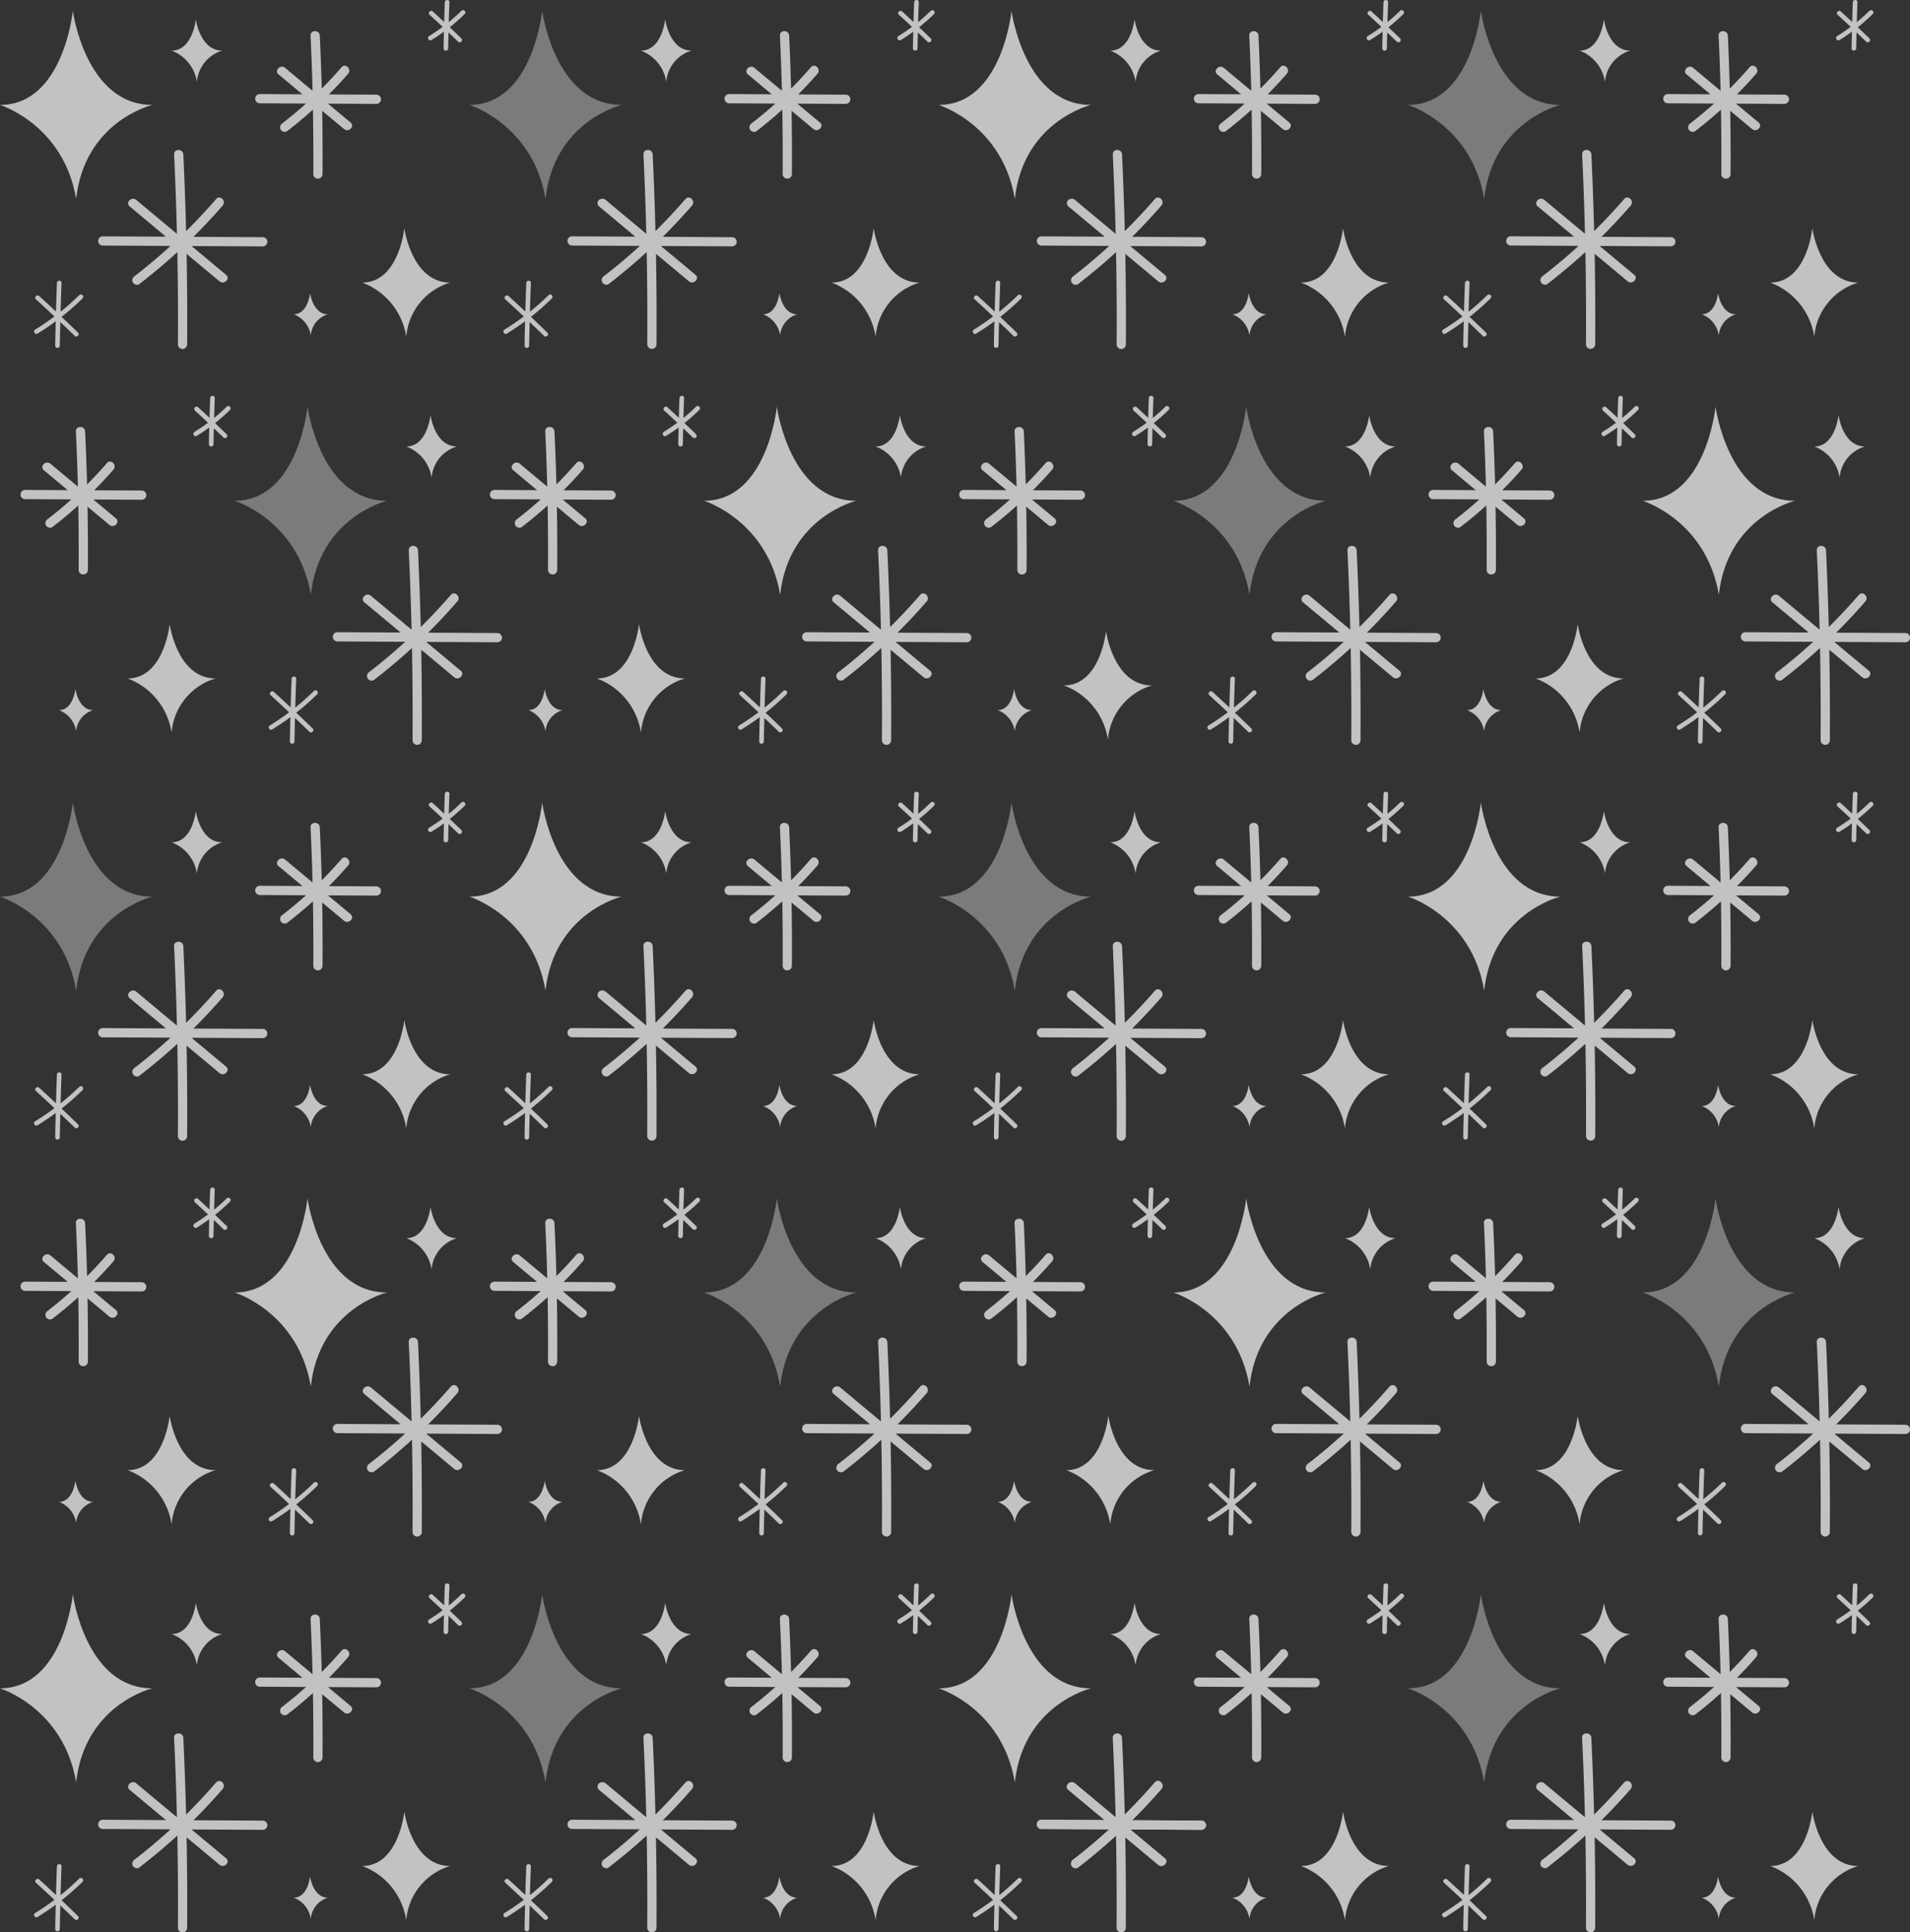 <svg xmlns="http://www.w3.org/2000/svg" xmlns:xlink="http://www.w3.org/1999/xlink" width="640" height="647.55" viewBox="0 0 640 647.55">
  <rect x="0" y="0" width="640" height="647.55" fill="#333333" stroke="none"/>
  <defs>
    <clipPath id="clip-Assets_2">
      <rect width="640" height="647.55"/>
    </clipPath>
  </defs>
  <g id="Assets_2" data-name="Assets 2" clip-path="url(#clip-Assets_2)">
    <g id="Patrones-navidad" opacity="0.7">
      <path id="Trazado_19008" data-name="Trazado 19008" d="M1010.86,150.789c12.3,0,14.109-18.229,14.109-18.229s2.459,18.229,15.395,18.229A20.654,20.654,0,0,0,1025.615,169a23.065,23.065,0,0,0-14.749-18.206Z" transform="translate(-417.687 -56.097)" fill="#fff"/>
      <path id="Trazado_19009" data-name="Trazado 19009" d="M971.716,176.726c4.789,0,5.493-7.1,5.493-7.1s.957,7.1,5.992,7.1a8.051,8.051,0,0,0-5.746,7.09,8.979,8.979,0,0,0-5.746-7.09Z" transform="translate(-401.514 -71.411)" fill="#fff"/>
      <path id="Trazado_19010" data-name="Trazado 19010" d="M990.419,41.35l-15.958-.082c2.23-2.242,4.39-4.549,6.45-6.931,1.3-1.5-.88-3.7-2.189-2.189q-3.187,3.689-6.656,7.166-.238-8.883-.651-17.754c-.094-1.984-3.187-2-3.093,0q.44,9.244.669,18.488-4.6-3.838-9.214-7.683c-1.52-1.268-3.715.91-2.189,2.189q4,3.337,8,6.673-7.157-.035-14.309-.076a1.547,1.547,0,0,0,0,3.093l15.524.082q-3.847,3.469-7.935,6.614a1.6,1.6,0,0,0-.558,2.113,1.556,1.556,0,0,0,2.113.558q4.481-3.442,8.692-7.254.194,10.811.123,21.633a1.547,1.547,0,0,0,3.093,0q.079-10.617-.117-21.228l7.325,6.11c1.52,1.268,3.715-.91,2.189-2.189q-3.786-3.16-7.577-6.321,8.126.044,16.257.082a1.547,1.547,0,0,0,0-3.093Z" transform="translate(-392.456 -9.627)" fill="#fff"/>
      <path id="Trazado_19011" data-name="Trazado 19011" d="M1059.622,5.895q-2.034,2.007-4.243,3.8c.065-2.224.135-4.443.223-6.667.041-1-1.508-.992-1.55,0-.088,2.207-.158,4.414-.223,6.614-1.262-1.18-2.524-2.359-3.8-3.521-.734-.669-1.831.423-1.092,1.092q2.218,2.016,4.4,4.073-2.2,1.637-4.543,3.075c-.845.516-.07,1.855.781,1.338,1.432-.874,2.823-1.814,4.179-2.8-.047,1.86-.088,3.727-.117,5.587a.775.775,0,0,0,1.549,0c.029-1.778.07-3.557.111-5.335,1.074,1.027,2.154,2.048,3.216,3.087.716.693,1.807-.4,1.092-1.092-1.285-1.256-2.588-2.494-3.891-3.733a62.7,62.7,0,0,0,5-4.419.772.772,0,0,0-1.092-1.092Z" transform="translate(-433.206 -2.279)" fill="#fff"/>
      <path id="Trazado_19012" data-name="Trazado 19012" d="M1010.86,602.829c12.3,0,14.109-18.229,14.109-18.229s2.459,18.229,15.395,18.229a20.654,20.654,0,0,0-14.749,18.206,23.065,23.065,0,0,0-14.749-18.206Z" transform="translate(-417.687 -242.833)" fill="#fff"/>
      <path id="Trazado_19013" data-name="Trazado 19013" d="M971.716,628.766c4.789,0,5.493-7.1,5.493-7.1s.957,7.1,5.992,7.1a8.051,8.051,0,0,0-5.746,7.09,8.979,8.979,0,0,0-5.746-7.09Z" transform="translate(-401.514 -258.146)" fill="#fff"/>
      <path id="Trazado_19014" data-name="Trazado 19014" d="M1049.261,343.169q-11.621-.062-23.247-.117,5.106-5.062,9.8-10.482c1.3-1.5-.88-3.7-2.189-2.189q-4.807,5.564-10.077,10.77-.326-12.853-.927-25.7c-.094-1.984-3.187-2-3.093,0q.634,13.293.951,26.6-6.823-5.687-13.646-11.38c-1.52-1.268-3.715.91-2.189,2.189q6.083,5.071,12.161,10.142-10.608-.053-21.217-.112a1.547,1.547,0,0,0,0,3.093q11.374.062,22.743.117c-3.88,3.551-7.9,6.949-12.043,10.13a1.607,1.607,0,0,0-.558,2.119,1.561,1.561,0,0,0,2.119.558c4.4-3.375,8.657-6.967,12.765-10.729q.3,15.477.194,30.948a1.547,1.547,0,0,0,3.093,0q.106-15.177-.182-30.355,5.529,4.6,11.051,9.214c1.52,1.268,3.715-.91,2.189-2.189q-5.793-4.824-11.58-9.655l23.887.123a1.547,1.547,0,0,0,0-3.093Z" transform="translate(-410.761 -131.032)" fill="#fff"/>
      <path id="Trazado_19015" data-name="Trazado 19015" d="M990.419,493.39q-7.976-.044-15.958-.082c2.23-2.242,4.39-4.548,6.45-6.931,1.3-1.5-.88-3.7-2.189-2.189q-3.187,3.689-6.656,7.166-.238-8.883-.651-17.754c-.094-1.984-3.187-2-3.093,0q.44,9.244.669,18.487-4.6-3.838-9.214-7.683c-1.52-1.268-3.715.91-2.189,2.189q4,3.337,8,6.673-7.157-.035-14.309-.076a1.547,1.547,0,0,0,0,3.093q7.765.044,15.524.082-3.847,3.469-7.935,6.614a1.6,1.6,0,0,0-.558,2.113,1.556,1.556,0,0,0,2.113.558q4.481-3.442,8.692-7.254.194,10.811.123,21.633a1.547,1.547,0,0,0,3.093,0q.079-10.617-.117-21.228l7.325,6.11c1.52,1.268,3.715-.91,2.189-2.189q-3.786-3.16-7.577-6.321,8.126.044,16.257.082a1.547,1.547,0,0,0,0-3.093Z" transform="translate(-392.456 -196.362)" fill="#fff"/>
      <path id="Trazado_19016" data-name="Trazado 19016" d="M972.63,393.406a81.383,81.383,0,0,1-6.256,5.558q.141-4.824.323-9.649c.041-1-1.508-.992-1.544,0q-.194,4.8-.323,9.6c-1.86-1.743-3.727-3.486-5.617-5.2-.734-.669-1.831.423-1.092,1.092q3.125,2.844,6.2,5.746-3.125,2.351-6.462,4.4c-.845.516-.07,1.855.781,1.338,2.1-1.279,4.132-2.659,6.11-4.114-.065,2.717-.135,5.429-.176,8.146a.775.775,0,0,0,1.549,0c.041-2.629.106-5.259.17-7.888,1.614,1.538,3.234,3.075,4.83,4.631.71.693,1.808-.4,1.092-1.092q-2.729-2.667-5.511-5.282a82.554,82.554,0,0,0,7.019-6.18.772.772,0,0,0-1.092-1.092Z" transform="translate(-395.643 -161.853)" fill="#fff"/>
      <path id="Trazado_19017" data-name="Trazado 19017" d="M1059.622,457.935q-2.034,2.007-4.243,3.8c.065-2.224.135-4.443.223-6.667.041-1-1.508-.992-1.55,0-.088,2.207-.158,4.413-.223,6.614-1.262-1.18-2.524-2.359-3.8-3.521-.734-.669-1.831.423-1.092,1.092q2.218,2.016,4.4,4.073-2.2,1.638-4.543,3.075c-.845.516-.07,1.855.781,1.338,1.432-.874,2.823-1.814,4.179-2.8-.047,1.861-.088,3.727-.117,5.587a.775.775,0,0,0,1.549,0c.029-1.778.07-3.557.111-5.335,1.074,1.027,2.154,2.048,3.216,3.087.716.693,1.807-.4,1.092-1.092-1.285-1.256-2.588-2.494-3.891-3.733a62.694,62.694,0,0,0,5-4.419.772.772,0,0,0-1.092-1.092Z" transform="translate(-433.206 -189.014)" fill="#fff"/>
      <path id="Trazado_19018" data-name="Trazado 19018" d="M938.04,266.024c21.281,0,24.4-31.534,24.4-31.534s4.255,31.534,26.628,31.534c0,0-22.655,5.388-25.513,31.487-4.232-24.967-25.513-31.487-25.513-31.487Z" transform="translate(-387.605 -98.204)" fill="#fff"/>
      <path id="Trazado_19019" data-name="Trazado 19019" d="M1035.99,249.814c7.084,0,8.123-10.494,8.123-10.494s1.414,10.494,8.862,10.494a11.888,11.888,0,0,0-8.493,10.482A13.284,13.284,0,0,0,1035.99,249.814Z" transform="translate(-428.068 -100.199)" fill="#fff"/>
      <path id="Trazado_19020" data-name="Trazado 19020" d="M1010.86,1054.869c12.3,0,14.109-18.229,14.109-18.229s2.459,18.229,15.395,18.229a20.654,20.654,0,0,0-14.749,18.206,23.065,23.065,0,0,0-14.749-18.206Z" transform="translate(-417.687 -429.568)" fill="#fff"/>
      <path id="Trazado_19021" data-name="Trazado 19021" d="M971.716,1080.806c4.789,0,5.493-7.1,5.493-7.1s.957,7.1,5.992,7.1a8.051,8.051,0,0,0-5.746,7.09,8.978,8.978,0,0,0-5.746-7.09Z" transform="translate(-401.514 -444.882)" fill="#fff"/>
      <path id="Trazado_19022" data-name="Trazado 19022" d="M1049.261,795.209q-11.621-.062-23.247-.117,5.106-5.062,9.8-10.482c1.3-1.5-.88-3.7-2.189-2.189q-4.807,5.564-10.077,10.77-.326-12.853-.927-25.7c-.094-1.984-3.187-2-3.093,0q.634,13.293.951,26.6-6.823-5.687-13.646-11.38c-1.52-1.268-3.715.91-2.189,2.189q6.083,5.071,12.161,10.142-10.608-.053-21.217-.112a1.547,1.547,0,0,0,0,3.093q11.374.062,22.743.117c-3.88,3.551-7.9,6.949-12.043,10.13a1.607,1.607,0,0,0-.558,2.119,1.561,1.561,0,0,0,2.119.558c4.4-3.375,8.657-6.967,12.765-10.729q.3,15.477.194,30.948a1.547,1.547,0,0,0,3.093,0q.106-15.177-.182-30.355,5.529,4.6,11.051,9.214c1.52,1.268,3.715-.91,2.189-2.189q-5.793-4.824-11.58-9.654l23.887.123a1.547,1.547,0,0,0,0-3.093Z" transform="translate(-410.761 -317.767)" fill="#fff"/>
      <path id="Trazado_19023" data-name="Trazado 19023" d="M990.419,945.43l-15.958-.082c2.23-2.242,4.39-4.548,6.45-6.931,1.3-1.5-.88-3.7-2.189-2.189q-3.187,3.689-6.656,7.166-.238-8.883-.651-17.754c-.094-1.984-3.187-2-3.093,0q.44,9.244.669,18.487-4.6-3.838-9.214-7.682c-1.52-1.268-3.715.91-2.189,2.189q4,3.337,8,6.673-7.157-.035-14.309-.076a1.547,1.547,0,0,0,0,3.093l15.524.082q-3.847,3.469-7.935,6.614a1.6,1.6,0,0,0-.558,2.113,1.556,1.556,0,0,0,2.113.558q4.481-3.442,8.692-7.254.194,10.811.123,21.633a1.547,1.547,0,0,0,3.093,0q.079-10.617-.117-21.228l7.325,6.11c1.52,1.268,3.715-.91,2.189-2.189q-3.786-3.161-7.577-6.321,8.126.044,16.257.082a1.547,1.547,0,0,0,0-3.093Z" transform="translate(-392.456 -383.098)" fill="#fff"/>
      <path id="Trazado_19024" data-name="Trazado 19024" d="M972.63,845.446A81.383,81.383,0,0,1,966.373,851q.141-4.824.323-9.649c.041-1-1.508-.992-1.544,0q-.194,4.8-.323,9.6c-1.86-1.743-3.727-3.486-5.617-5.2-.734-.669-1.831.423-1.092,1.092q3.125,2.843,6.2,5.746-3.125,2.351-6.462,4.4c-.845.516-.07,1.855.781,1.338,2.1-1.28,4.132-2.659,6.11-4.114-.065,2.717-.135,5.429-.176,8.146a.775.775,0,0,0,1.549,0c.041-2.629.106-5.259.17-7.888,1.614,1.538,3.234,3.075,4.83,4.631.71.693,1.808-.4,1.092-1.092q-2.729-2.668-5.511-5.282a82.57,82.57,0,0,0,7.019-6.18.772.772,0,0,0-1.092-1.092Z" transform="translate(-395.643 -348.589)" fill="#fff"/>
      <path id="Trazado_19025" data-name="Trazado 19025" d="M1059.622,909.975q-2.034,2.007-4.243,3.8c.065-2.224.135-4.443.223-6.667.041-1-1.508-.992-1.55,0-.088,2.207-.158,4.414-.223,6.615-1.262-1.18-2.524-2.359-3.8-3.521-.734-.669-1.831.422-1.092,1.092q2.218,2.016,4.4,4.073-2.2,1.637-4.543,3.075c-.845.516-.07,1.855.781,1.338,1.432-.875,2.823-1.814,4.179-2.8-.047,1.86-.088,3.727-.117,5.587a.775.775,0,0,0,1.549,0c.029-1.778.07-3.557.111-5.335,1.074,1.027,2.154,2.048,3.216,3.087.716.693,1.807-.4,1.092-1.092-1.285-1.256-2.588-2.494-3.891-3.733a62.657,62.657,0,0,0,5-4.419.772.772,0,0,0-1.092-1.092Z" transform="translate(-433.206 -375.749)" fill="#fff"/>
      <path id="Trazado_19026" data-name="Trazado 19026" d="M938.04,718.054c21.281,0,24.4-31.534,24.4-31.534s4.255,31.534,26.628,31.534c0,0-22.655,5.388-25.513,31.487-4.232-24.967-25.513-31.487-25.513-31.487Z" transform="translate(-387.605 -284.935)" fill="#fff" opacity="0.5"/>
      <path id="Trazado_19027" data-name="Trazado 19027" d="M1035.99,701.854c7.084,0,8.123-10.494,8.123-10.494s1.414,10.494,8.862,10.494a11.888,11.888,0,0,0-8.493,10.482A13.284,13.284,0,0,0,1035.99,701.854Z" transform="translate(-428.068 -286.935)" fill="#fff"/>
      <path id="Trazado_19028" data-name="Trazado 19028" d="M915.285,117.137c-1.1,0-2.213-.012-3.316-.018l-19.926-.106q1.505-1.488,2.976-3.023c.317-.323.622-.657.939-.98q1.083-1.136,2.136-2.289c.3-.323.6-.646.892-.974.963-1.062,1.919-2.136,2.858-3.222a1.651,1.651,0,0,0-1.115-2.694,1.32,1.32,0,0,0-1.074.5c-.91,1.056-1.843,2.1-2.782,3.14-.376.417-.763.828-1.144,1.244-.54.587-1.086,1.174-1.637,1.755-.5.528-1,1.051-1.5,1.573-.423.434-.845.863-1.268,1.3-.581.587-1.156,1.18-1.743,1.755h0q-.326-12.853-.927-25.7c-.094-1.984-3.187-2-3.093,0q.634,13.293.951,26.6-6.823-5.687-13.646-11.38a1.643,1.643,0,0,0-.593-.323,1.869,1.869,0,0,0-.305-.059c-1.315-.106-2.535,1.526-1.291,2.565q6.083,5.071,12.161,10.142-10.608-.053-21.217-.112h0a1.547,1.547,0,0,0,0,3.093q11.374.062,22.743.117h0c-.886.816-1.784,1.614-2.688,2.412-.182.158-.364.323-.546.481-.786.687-1.573,1.367-2.371,2.037-.434.37-.874.734-1.315,1.092-.6.493-1.191.992-1.8,1.479-1.1.886-2.207,1.767-3.322,2.623a1.607,1.607,0,0,0-.557,2.119,1.7,1.7,0,0,0,1.256.775,1.288,1.288,0,0,0,.6-.07,1.164,1.164,0,0,0,.264-.147q1.734-1.329,3.439-2.711c.734-.593,1.461-1.2,2.189-1.8.346-.288.693-.569,1.039-.863q1.417-1.188,2.805-2.412l.276-.241q1.523-1.338,3.017-2.706.3,15.477.194,30.948a1.547,1.547,0,0,0,3.093,0q.106-15.177-.182-30.355,5.529,4.6,11.051,9.214a1.6,1.6,0,0,0,.9.376c1.315.106,2.536-1.526,1.291-2.565q-5.793-4.824-11.58-9.655,9.446.053,18.892.1c1.667.006,3.328.018,4.995.023h0a1.547,1.547,0,0,0,0-3.093Z" transform="translate(-355.418 -37.651)" fill="#fff"/>
      <path id="Trazado_19029" data-name="Trazado 19029" d="M838.65,167.386a81.372,81.372,0,0,1-6.256,5.558q.141-4.824.323-9.649c.041-1-1.508-.992-1.544,0q-.194,4.8-.323,9.6c-1.861-1.743-3.727-3.486-5.617-5.2-.734-.669-1.831.423-1.092,1.092q3.125,2.844,6.2,5.746-3.125,2.351-6.462,4.4c-.845.516-.07,1.855.781,1.338,2.1-1.279,4.132-2.659,6.11-4.114-.065,2.717-.135,5.429-.176,8.146a.772.772,0,0,0,1.544,0c.041-2.629.106-5.259.17-7.888,1.614,1.538,3.234,3.075,4.83,4.631.71.693,1.808-.4,1.092-1.092q-2.729-2.667-5.511-5.282a83.5,83.5,0,0,0,7.019-6.18.772.772,0,0,0-1.092-1.092Z" transform="translate(-340.297 -68.485)" fill="#fff"/>
      <path id="Trazado_19030" data-name="Trazado 19030" d="M742.9,150.789c12.3,0,14.109-18.229,14.109-18.229s2.459,18.229,15.395,18.229A20.654,20.654,0,0,0,757.655,169a23.065,23.065,0,0,0-14.749-18.206Z" transform="translate(-306.994 -56.097)" fill="#fff"/>
      <path id="Trazado_19031" data-name="Trazado 19031" d="M703.756,176.726c4.789,0,5.493-7.1,5.493-7.1s.957,7.1,5.992,7.1a8.051,8.051,0,0,0-5.746,7.09,8.979,8.979,0,0,0-5.746-7.09Z" transform="translate(-290.821 -71.411)" fill="#fff"/>
      <path id="Trazado_19032" data-name="Trazado 19032" d="M722.459,41.35,706.5,41.268c2.23-2.242,4.39-4.549,6.45-6.931,1.3-1.5-.88-3.7-2.189-2.189q-3.187,3.689-6.656,7.166-.238-8.883-.651-17.754c-.094-1.984-3.187-2-3.093,0q.44,9.244.669,18.488-4.6-3.838-9.214-7.683c-1.52-1.268-3.715.91-2.189,2.189q4,3.337,8,6.673-7.157-.035-14.309-.076a1.547,1.547,0,0,0,0,3.093l15.524.082q-3.847,3.469-7.935,6.614a1.6,1.6,0,0,0-.557,2.113,1.561,1.561,0,0,0,2.119.558q4.481-3.442,8.692-7.254.194,10.811.123,21.633a1.547,1.547,0,0,0,3.093,0q.079-10.617-.117-21.228l7.325,6.11c1.52,1.268,3.715-.91,2.189-2.189q-3.786-3.16-7.577-6.321,8.125.044,16.257.082a1.547,1.547,0,0,0,0-3.093Z" transform="translate(-281.764 -9.627)" fill="#fff"/>
      <path id="Trazado_19033" data-name="Trazado 19033" d="M804.06,40c21.281,0,24.4-31.534,24.4-31.534S832.719,40,855.092,40c0,0-22.655,5.388-25.513,31.487C825.347,46.525,804.066,40,804.066,40Z" transform="translate(-332.259 -4.836)" fill="#fff" opacity="0.5"/>
      <path id="Trazado_19034" data-name="Trazado 19034" d="M902.02,23.794c7.084,0,8.123-10.494,8.123-10.494s1.414,10.494,8.862,10.494a11.888,11.888,0,0,0-8.493,10.482A13.284,13.284,0,0,0,902.02,23.794Z" transform="translate(-372.725 -6.831)" fill="#fff"/>
      <path id="Trazado_19035" data-name="Trazado 19035" d="M791.662,5.895q-2.034,2.007-4.243,3.8c.065-2.224.135-4.443.223-6.667.041-1-1.508-.992-1.549,0-.088,2.207-.159,4.414-.223,6.614-1.262-1.18-2.524-2.359-3.8-3.521-.734-.669-1.831.423-1.092,1.092q2.219,2.016,4.4,4.073-2.2,1.637-4.543,3.075c-.845.516-.07,1.855.781,1.338,1.432-.874,2.823-1.814,4.179-2.8-.047,1.86-.088,3.727-.117,5.587a.772.772,0,0,0,1.544,0c.029-1.778.07-3.557.112-5.335,1.074,1.027,2.154,2.048,3.216,3.087.71.693,1.808-.4,1.092-1.092-1.285-1.256-2.588-2.494-3.891-3.733a62.709,62.709,0,0,0,5-4.419A.772.772,0,0,0,791.656,5.9Z" transform="translate(-322.513 -2.279)" fill="#fff"/>
      <path id="Trazado_19036" data-name="Trazado 19036" d="M915.289,569.181c-1.1,0-2.213-.012-3.316-.018l-19.925-.106c1-.992,2-2,2.976-3.017.317-.329.628-.657.939-.986.722-.757,1.432-1.52,2.142-2.289.3-.323.593-.646.892-.968.963-1.062,1.919-2.136,2.858-3.222a1.651,1.651,0,0,0-1.115-2.694,1.32,1.32,0,0,0-1.074.5c-.91,1.056-1.843,2.1-2.782,3.14-.376.417-.763.828-1.144,1.244-.54.587-1.086,1.174-1.637,1.755-.5.528-1,1.051-1.5,1.573-.423.434-.845.863-1.268,1.3-.581.587-1.156,1.18-1.743,1.755h0q-.326-12.853-.927-25.7c-.094-1.984-3.187-2-3.093,0q.634,13.293.951,26.6-6.823-5.687-13.645-11.38a1.643,1.643,0,0,0-.593-.323,1.859,1.859,0,0,0-.305-.059c-1.315-.106-2.535,1.526-1.291,2.565q6.083,5.071,12.161,10.142-10.608-.053-21.217-.111h0a1.547,1.547,0,0,0,0,3.093q11.374.062,22.743.117h0c-.886.816-1.784,1.614-2.688,2.412-.182.158-.364.323-.546.481-.786.687-1.573,1.367-2.371,2.037-.434.37-.875.734-1.315,1.092-.6.493-1.191.992-1.8,1.479-1.1.886-2.207,1.767-3.322,2.623a1.607,1.607,0,0,0-.558,2.119,1.7,1.7,0,0,0,1.256.775,1.289,1.289,0,0,0,.6-.07,1.169,1.169,0,0,0,.264-.147q1.734-1.329,3.439-2.706c.74-.593,1.461-1.2,2.2-1.8.346-.288.693-.569,1.039-.863.945-.792,1.878-1.6,2.805-2.412.088-.082.182-.159.27-.235q1.523-1.338,3.017-2.706.3,15.477.194,30.948a1.547,1.547,0,0,0,3.093,0q.106-15.177-.182-30.355,5.529,4.6,11.052,9.214a1.6,1.6,0,0,0,.9.376c1.315.106,2.536-1.526,1.291-2.565q-5.793-4.824-11.58-9.655,9.446.053,18.892.1c1.667.006,3.328.018,4.995.023h0a1.547,1.547,0,0,0,0-3.093Z" transform="translate(-355.423 -224.391)" fill="#fff"/>
      <path id="Trazado_19037" data-name="Trazado 19037" d="M838.65,619.426a81.4,81.4,0,0,1-6.256,5.558q.141-4.824.323-9.649c.041-1-1.508-.992-1.544,0q-.194,4.8-.323,9.6c-1.861-1.743-3.727-3.486-5.617-5.2-.734-.669-1.831.423-1.092,1.092q3.125,2.844,6.2,5.746-3.125,2.351-6.462,4.4c-.845.517-.07,1.855.781,1.338,2.1-1.279,4.132-2.659,6.11-4.114-.065,2.717-.135,5.429-.176,8.146a.772.772,0,0,0,1.544,0c.041-2.629.106-5.259.17-7.888,1.614,1.538,3.234,3.075,4.83,4.631.71.693,1.808-.4,1.092-1.092q-2.729-2.668-5.511-5.282a82.591,82.591,0,0,0,7.019-6.18.772.772,0,0,0-1.092-1.092Z" transform="translate(-340.297 -255.221)" fill="#fff"/>
      <path id="Trazado_19038" data-name="Trazado 19038" d="M742.9,602.829c12.3,0,14.109-18.229,14.109-18.229s2.459,18.229,15.395,18.229a20.654,20.654,0,0,0-14.749,18.206,23.065,23.065,0,0,0-14.749-18.206Z" transform="translate(-306.994 -242.833)" fill="#fff"/>
      <path id="Trazado_19039" data-name="Trazado 19039" d="M703.756,628.766c4.789,0,5.493-7.1,5.493-7.1s.957,7.1,5.992,7.1a8.051,8.051,0,0,0-5.746,7.09,8.979,8.979,0,0,0-5.746-7.09Z" transform="translate(-290.821 -258.146)" fill="#fff"/>
      <path id="Trazado_19040" data-name="Trazado 19040" d="M781.3,343.169q-11.621-.062-23.247-.117,5.106-5.062,9.8-10.482c1.3-1.5-.88-3.7-2.189-2.189q-4.807,5.564-10.077,10.77-.326-12.853-.927-25.7c-.094-1.984-3.187-2-3.093,0q.634,13.293.951,26.6-6.823-5.687-13.646-11.38c-1.52-1.268-3.715.91-2.189,2.189q6.083,5.071,12.161,10.142-10.608-.053-21.217-.112a1.547,1.547,0,0,0,0,3.093q11.374.062,22.743.117c-3.88,3.551-7.9,6.949-12.043,10.13a1.607,1.607,0,0,0-.558,2.119,1.561,1.561,0,0,0,2.119.558c4.4-3.375,8.657-6.967,12.765-10.729q.3,15.477.194,30.948a1.547,1.547,0,0,0,3.093,0q.105-15.177-.182-30.355,5.529,4.6,11.051,9.214c1.52,1.268,3.715-.91,2.189-2.189q-5.793-4.824-11.58-9.655l23.887.123a1.547,1.547,0,0,0,0-3.093Z" transform="translate(-300.068 -131.032)" fill="#fff"/>
      <path id="Trazado_19041" data-name="Trazado 19041" d="M722.459,493.39q-7.976-.044-15.958-.082c2.23-2.242,4.39-4.548,6.45-6.931,1.3-1.5-.88-3.7-2.189-2.189q-3.187,3.689-6.656,7.166-.238-8.883-.651-17.754c-.094-1.984-3.187-2-3.093,0q.44,9.244.669,18.487-4.6-3.838-9.214-7.683c-1.52-1.268-3.715.91-2.189,2.189q4,3.337,8,6.673-7.157-.035-14.309-.076a1.547,1.547,0,0,0,0,3.093q7.765.044,15.524.082-3.847,3.469-7.935,6.614a1.6,1.6,0,0,0-.557,2.113,1.561,1.561,0,0,0,2.119.558q4.481-3.442,8.692-7.254.194,10.811.123,21.633a1.547,1.547,0,0,0,3.093,0q.079-10.617-.117-21.228l7.325,6.11c1.52,1.268,3.715-.91,2.189-2.189q-3.786-3.16-7.577-6.321,8.125.044,16.257.082a1.547,1.547,0,0,0,0-3.093Z" transform="translate(-281.764 -196.362)" fill="#fff"/>
      <path id="Trazado_19042" data-name="Trazado 19042" d="M804.06,492.034c21.281,0,24.4-31.534,24.4-31.534s4.255,31.534,26.628,31.534c0,0-22.655,5.388-25.513,31.487-4.232-24.967-25.513-31.487-25.513-31.487Z" transform="translate(-332.259 -191.567)" fill="#fff"/>
      <path id="Trazado_19043" data-name="Trazado 19043" d="M876.88,376.809c12.3,0,14.109-18.229,14.109-18.229s2.459,18.229,15.394,18.229a20.654,20.654,0,0,0-14.749,18.206,23.065,23.065,0,0,0-14.749-18.206Z" transform="translate(-362.34 -149.465)" fill="#fff"/>
      <path id="Trazado_19044" data-name="Trazado 19044" d="M902.02,475.834c7.084,0,8.123-10.494,8.123-10.494s1.414,10.494,8.862,10.494a11.888,11.888,0,0,0-8.493,10.482,13.284,13.284,0,0,0-8.493-10.482Z" transform="translate(-372.725 -193.567)" fill="#fff"/>
      <path id="Trazado_19045" data-name="Trazado 19045" d="M837.736,402.746c4.789,0,5.493-7.1,5.493-7.1s.957,7.1,5.992,7.1a8.051,8.051,0,0,0-5.746,7.09,8.979,8.979,0,0,0-5.746-7.09Z" transform="translate(-346.168 -164.778)" fill="#fff"/>
      <path id="Trazado_19046" data-name="Trazado 19046" d="M704.67,393.406a81.382,81.382,0,0,1-6.256,5.558q.141-4.824.323-9.649c.041-1-1.508-.992-1.544,0q-.194,4.8-.323,9.6c-1.86-1.743-3.727-3.486-5.617-5.2-.734-.669-1.831.423-1.092,1.092q3.125,2.844,6.2,5.746-3.125,2.351-6.462,4.4c-.845.516-.07,1.855.781,1.338,2.1-1.279,4.132-2.659,6.11-4.114-.065,2.717-.135,5.429-.176,8.146a.772.772,0,0,0,1.544,0c.041-2.629.106-5.259.17-7.888,1.614,1.538,3.234,3.075,4.83,4.631.71.693,1.808-.4,1.092-1.092q-2.729-2.667-5.511-5.282a83.477,83.477,0,0,0,7.019-6.18.772.772,0,0,0-1.092-1.092Z" transform="translate(-284.95 -161.853)" fill="#fff"/>
      <path id="Trazado_19047" data-name="Trazado 19047" d="M791.662,457.935q-2.034,2.007-4.243,3.8c.065-2.224.135-4.443.223-6.667.041-1-1.508-.992-1.549,0-.088,2.207-.159,4.413-.223,6.614-1.262-1.18-2.524-2.359-3.8-3.521-.734-.669-1.831.423-1.092,1.092q2.219,2.016,4.4,4.073-2.2,1.638-4.543,3.075c-.845.516-.07,1.855.781,1.338,1.432-.874,2.823-1.814,4.179-2.8-.047,1.861-.088,3.727-.117,5.587a.772.772,0,0,0,1.544,0c.029-1.778.07-3.557.112-5.335,1.074,1.027,2.154,2.048,3.216,3.087.71.693,1.808-.4,1.092-1.092-1.285-1.256-2.588-2.494-3.891-3.733a62.706,62.706,0,0,0,5-4.419.772.772,0,0,0-1.092-1.092Z" transform="translate(-322.513 -189.014)" fill="#fff"/>
      <path id="Trazado_19048" data-name="Trazado 19048" d="M856.439,267.37q-7.976-.044-15.958-.082c2.23-2.242,4.39-4.548,6.45-6.931,1.3-1.5-.88-3.7-2.189-2.189q-3.187,3.689-6.656,7.166-.238-8.883-.651-17.754c-.094-1.984-3.187-2-3.093,0q.44,9.244.669,18.488-4.6-3.838-9.214-7.683c-1.52-1.268-3.715.91-2.189,2.189q4,3.337,8,6.673-7.157-.035-14.309-.076a1.547,1.547,0,0,0,0,3.093q7.765.044,15.524.082-3.847,3.469-7.935,6.614a1.6,1.6,0,0,0-.558,2.113,1.555,1.555,0,0,0,2.113.558q4.481-3.442,8.692-7.254.194,10.811.123,21.633a1.547,1.547,0,0,0,3.093,0q.079-10.617-.117-21.228l7.325,6.11c1.52,1.268,3.715-.91,2.189-2.189q-3.786-3.16-7.577-6.321,8.126.044,16.257.082a1.547,1.547,0,0,0,0-3.093Z" transform="translate(-337.11 -102.995)" fill="#fff"/>
      <path id="Trazado_19049" data-name="Trazado 19049" d="M924.476,235.131c.352-.311.7-.628,1.045-.945.411-.387.822-.775,1.227-1.174a.778.778,0,0,0-.522-1.315.614.614,0,0,0-.287.041.784.784,0,0,0-.141.07.6.6,0,0,0-.135.112q-.96.942-1.96,1.837l-.194.176c-.681.61-1.379,1.2-2.084,1.778h0c.065-2.224.135-4.443.223-6.667.041-1-1.508-.992-1.549,0q-.132,3.31-.223,6.614c-1.262-1.18-2.524-2.359-3.8-3.521a.775.775,0,0,0-1.1,1.092q2.219,2.016,4.4,4.073h0c-.692.516-1.4,1.009-2.107,1.5-.1.07-.205.135-.305.205q-1.048.7-2.125,1.367h0a.8.8,0,0,0,.317,1.45.714.714,0,0,0,.464-.117h0c.657-.4,1.3-.816,1.943-1.244l.37-.246c.628-.423,1.25-.857,1.86-1.3h0c-.047,1.861-.088,3.727-.117,5.587a.772.772,0,0,0,1.544,0c.029-1.778.07-3.557.111-5.335,1.074,1.027,2.154,2.048,3.216,3.087a.726.726,0,0,0,.569.223.764.764,0,0,0,.522-1.315c-1.285-1.256-2.588-2.494-3.891-3.733q1.3-1.03,2.553-2.13c.065-.053.123-.112.182-.164Z" transform="translate(-377.867 -95.646)" fill="#fff"/>
      <path id="Trazado_19050" data-name="Trazado 19050" d="M670.08,266.024c21.281,0,24.4-31.534,24.4-31.534s4.255,31.534,26.628,31.534c0,0-22.655,5.388-25.513,31.487-4.232-24.967-25.513-31.487-25.513-31.487Z" transform="translate(-276.912 -98.204)" fill="#fff" opacity="0.5"/>
      <path id="Trazado_19051" data-name="Trazado 19051" d="M768.04,249.814c7.084,0,8.123-10.494,8.123-10.494s1.414,10.494,8.862,10.494a11.888,11.888,0,0,0-8.492,10.482,13.284,13.284,0,0,0-8.492-10.482Z" transform="translate(-317.379 -100.199)" fill="#fff"/>
      <path id="Trazado_19052" data-name="Trazado 19052" d="M915.281,1021.229q-11.621-.062-23.247-.117c1-.992,1.99-2,2.97-3.017.317-.329.628-.657.939-.986.716-.757,1.432-1.514,2.136-2.283.3-.323.6-.646.892-.969.963-1.062,1.919-2.136,2.858-3.222a1.651,1.651,0,0,0-1.115-2.694,1.32,1.32,0,0,0-1.074.5c-.91,1.056-1.843,2.1-2.782,3.14-.376.417-.763.828-1.145,1.244-.54.587-1.086,1.174-1.637,1.755-.5.528-1,1.051-1.5,1.573-.422.434-.845.863-1.268,1.3-.581.587-1.156,1.18-1.743,1.755h0q-.326-12.853-.927-25.7c-.094-1.984-3.187-2-3.093,0q.634,13.293.951,26.6-6.823-5.687-13.646-11.38a1.639,1.639,0,0,0-.593-.323,1.853,1.853,0,0,0-.305-.059c-1.315-.106-2.536,1.526-1.291,2.565q6.083,5.071,12.161,10.142l-20.36-.106h-.851a1.547,1.547,0,0,0,0,3.093q3.715.018,7.424.041,7.659.036,15.324.076h0c-.886.816-1.784,1.614-2.688,2.412-.182.159-.364.323-.552.481-.786.687-1.573,1.367-2.371,2.036-.434.37-.875.728-1.315,1.092q-.9.748-1.8,1.479c-1.1.886-2.207,1.767-3.322,2.624a1.607,1.607,0,0,0-.558,2.119,1.7,1.7,0,0,0,1.256.775,1.287,1.287,0,0,0,.6-.07,1.17,1.17,0,0,0,.264-.147q1.734-1.329,3.439-2.711c.734-.593,1.461-1.2,2.189-1.8.346-.287.693-.569,1.039-.863q1.417-1.188,2.806-2.412l.276-.241q1.523-1.338,3.017-2.706.3,15.477.194,30.948a1.547,1.547,0,0,0,3.093,0q.106-15.177-.182-30.355,5.529,4.6,11.051,9.214a1.6,1.6,0,0,0,.9.376c1.315.106,2.535-1.526,1.291-2.565q-5.793-4.824-11.58-9.655l23.887.123h0a1.547,1.547,0,0,0,0-3.093Z" transform="translate(-355.414 -411.135)" fill="#fff"/>
      <path id="Trazado_19053" data-name="Trazado 19053" d="M838.65,1071.466a81.4,81.4,0,0,1-6.256,5.558q.141-4.824.323-9.649c.041-1-1.508-.992-1.544,0q-.194,4.8-.323,9.6c-1.861-1.743-3.727-3.486-5.617-5.2-.734-.669-1.831.423-1.092,1.092q3.125,2.844,6.2,5.746-3.125,2.351-6.462,4.4c-.845.516-.07,1.854.781,1.338,2.1-1.28,4.132-2.659,6.11-4.114-.065,2.717-.135,5.429-.176,8.146a.772.772,0,0,0,1.544,0c.041-2.629.106-5.259.17-7.888,1.614,1.538,3.234,3.075,4.83,4.631.71.693,1.808-.4,1.092-1.092q-2.729-2.667-5.511-5.282a83.484,83.484,0,0,0,7.019-6.18.772.772,0,0,0-1.092-1.092Z" transform="translate(-340.297 -441.956)" fill="#fff"/>
      <path id="Trazado_19054" data-name="Trazado 19054" d="M593.648,1044.413q26.833.141,53.672.276a1.547,1.547,0,0,0,0-3.093q-26.833-.141-53.672-.276a1.547,1.547,0,0,0,0,3.093Z" transform="translate(-244.721 -431.501)" fill="#fff"/>
      <path id="Trazado_19055" data-name="Trazado 19055" d="M639.739,1019.648a186.266,186.266,0,0,1-27.344,25.853,1.607,1.607,0,0,0-.557,2.119,1.561,1.561,0,0,0,2.119.557,189.737,189.737,0,0,0,27.966-26.334c1.3-1.5-.88-3.7-2.189-2.189h0Z" transform="translate(-252.768 -422.342)" fill="#fff"/>
      <path id="Trazado_19056" data-name="Trazado 19056" d="M609.766,1022.41l30.126,25.125c1.52,1.268,3.715-.91,2.189-2.189l-30.126-25.125c-1.52-1.268-3.715.91-2.189,2.189Z" transform="translate(-251.784 -422.627)" fill="#fff"/>
      <path id="Trazado_19057" data-name="Trazado 19057" d="M742.9,1054.869c12.3,0,14.109-18.229,14.109-18.229s2.459,18.229,15.395,18.229a20.654,20.654,0,0,0-14.749,18.206,23.065,23.065,0,0,0-14.749-18.206Z" transform="translate(-306.994 -429.568)" fill="#fff"/>
      <path id="Trazado_19058" data-name="Trazado 19058" d="M703.756,1080.806c4.789,0,5.493-7.1,5.493-7.1s.957,7.1,5.992,7.1a8.051,8.051,0,0,0-5.746,7.09,8.978,8.978,0,0,0-5.746-7.09Z" transform="translate(-290.821 -444.882)" fill="#fff"/>
      <path id="Trazado_19059" data-name="Trazado 19059" d="M781.3,795.209q-11.621-.062-23.247-.117,5.106-5.062,9.8-10.482c1.3-1.5-.88-3.7-2.189-2.189q-4.807,5.564-10.077,10.77-.326-12.853-.927-25.7c-.094-1.984-3.187-2-3.093,0q.634,13.293.951,26.6-6.823-5.687-13.646-11.38c-1.52-1.268-3.715.91-2.189,2.189q6.083,5.071,12.161,10.142-10.608-.053-21.217-.112a1.547,1.547,0,0,0,0,3.093q11.374.062,22.743.117c-3.88,3.551-7.9,6.949-12.043,10.13a1.607,1.607,0,0,0-.558,2.119,1.561,1.561,0,0,0,2.119.558c4.4-3.375,8.657-6.967,12.765-10.729q.3,15.477.194,30.948a1.547,1.547,0,0,0,3.093,0q.105-15.177-.182-30.355,5.529,4.6,11.051,9.214c1.52,1.268,3.715-.91,2.189-2.189q-5.793-4.824-11.58-9.654l23.887.123a1.547,1.547,0,0,0,0-3.093Z" transform="translate(-300.068 -317.767)" fill="#fff"/>
      <path id="Trazado_19060" data-name="Trazado 19060" d="M722.459,945.43l-15.958-.082c2.23-2.242,4.39-4.548,6.45-6.931,1.3-1.5-.88-3.7-2.189-2.189q-3.187,3.689-6.656,7.166-.238-8.883-.651-17.754c-.094-1.984-3.187-2-3.093,0q.44,9.244.669,18.487-4.6-3.838-9.214-7.682c-1.52-1.268-3.715.91-2.189,2.189q4,3.337,8,6.673-7.157-.035-14.309-.076a1.547,1.547,0,0,0,0,3.093l15.524.082q-3.847,3.469-7.935,6.614a1.6,1.6,0,0,0-.557,2.113,1.561,1.561,0,0,0,2.119.558q4.481-3.442,8.692-7.254.194,10.811.123,21.633a1.547,1.547,0,0,0,3.093,0q.079-10.617-.117-21.228l7.325,6.11c1.52,1.268,3.715-.91,2.189-2.189q-3.786-3.161-7.577-6.321,8.125.044,16.257.082a1.547,1.547,0,0,0,0-3.093Z" transform="translate(-281.764 -383.098)" fill="#fff"/>
      <path id="Trazado_19061" data-name="Trazado 19061" d="M804.06,944.074c21.281,0,24.4-31.534,24.4-31.534s4.255,31.534,26.628,31.534c0,0-22.655,5.388-25.513,31.488-4.232-24.967-25.513-31.488-25.513-31.488Z" transform="translate(-332.259 -378.303)" fill="#fff" opacity="0.5"/>
      <path id="Trazado_19062" data-name="Trazado 19062" d="M876.88,828.849c12.3,0,14.109-18.229,14.109-18.229s2.459,18.229,15.394,18.229a20.654,20.654,0,0,0-14.749,18.206,23.065,23.065,0,0,0-14.749-18.206Z" transform="translate(-362.34 -336.2)" fill="#fff"/>
      <path id="Trazado_19063" data-name="Trazado 19063" d="M902.02,927.874c7.084,0,8.123-10.494,8.123-10.494s1.414,10.494,8.862,10.494a11.888,11.888,0,0,0-8.493,10.482A13.284,13.284,0,0,0,902.02,927.874Z" transform="translate(-372.725 -380.302)" fill="#fff"/>
      <path id="Trazado_19064" data-name="Trazado 19064" d="M837.736,854.786c4.789,0,5.493-7.1,5.493-7.1s.957,7.1,5.992,7.1a8.051,8.051,0,0,0-5.746,7.09,8.979,8.979,0,0,0-5.746-7.09Z" transform="translate(-346.168 -351.514)" fill="#fff"/>
      <path id="Trazado_19065" data-name="Trazado 19065" d="M704.67,845.446A81.382,81.382,0,0,1,698.413,851q.141-4.824.323-9.649c.041-1-1.508-.992-1.544,0q-.194,4.8-.323,9.6c-1.86-1.743-3.727-3.486-5.617-5.2-.734-.669-1.831.423-1.092,1.092q3.125,2.843,6.2,5.746-3.125,2.351-6.462,4.4c-.845.516-.07,1.855.781,1.338,2.1-1.28,4.132-2.659,6.11-4.114-.065,2.717-.135,5.429-.176,8.146a.772.772,0,0,0,1.544,0c.041-2.629.106-5.259.17-7.888,1.614,1.538,3.234,3.075,4.83,4.631.71.693,1.808-.4,1.092-1.092q-2.729-2.668-5.511-5.282a83.494,83.494,0,0,0,7.019-6.18.772.772,0,0,0-1.092-1.092Z" transform="translate(-284.95 -348.589)" fill="#fff"/>
      <path id="Trazado_19066" data-name="Trazado 19066" d="M791.662,909.975q-2.034,2.007-4.243,3.8c.065-2.224.135-4.443.223-6.667.041-1-1.508-.992-1.549,0-.088,2.207-.159,4.414-.223,6.615-1.262-1.18-2.524-2.359-3.8-3.521-.734-.669-1.831.422-1.092,1.092q2.219,2.016,4.4,4.073-2.2,1.637-4.543,3.075c-.845.516-.07,1.855.781,1.338,1.432-.875,2.823-1.814,4.179-2.8-.047,1.86-.088,3.727-.117,5.587a.772.772,0,0,0,1.544,0c.029-1.778.07-3.557.112-5.335,1.074,1.027,2.154,2.048,3.216,3.087.71.693,1.808-.4,1.092-1.092-1.285-1.256-2.588-2.494-3.891-3.733a62.669,62.669,0,0,0,5-4.419.772.772,0,0,0-1.092-1.092Z" transform="translate(-322.513 -375.749)" fill="#fff"/>
      <path id="Trazado_19067" data-name="Trazado 19067" d="M856.439,719.41q-7.976-.044-15.958-.082c2.23-2.242,4.39-4.549,6.45-6.931,1.3-1.5-.88-3.7-2.189-2.189q-3.187,3.689-6.656,7.166-.238-8.883-.651-17.754c-.094-1.984-3.187-2-3.093,0q.44,9.244.669,18.487-4.6-3.838-9.214-7.683c-1.52-1.268-3.715.91-2.189,2.189q4,3.337,8,6.673-7.157-.035-14.309-.076a1.547,1.547,0,0,0,0,3.093l15.524.082q-3.847,3.469-7.935,6.614a1.6,1.6,0,0,0-.558,2.113,1.555,1.555,0,0,0,2.113.558q4.481-3.442,8.692-7.254.194,10.811.123,21.633a1.547,1.547,0,0,0,3.093,0q.079-10.617-.117-21.228l7.325,6.11c1.52,1.268,3.715-.91,2.189-2.189q-3.786-3.16-7.577-6.321,8.126.044,16.257.082a1.547,1.547,0,0,0,0-3.093Z" transform="translate(-337.11 -289.73)" fill="#fff"/>
      <path id="Trazado_19068" data-name="Trazado 19068" d="M924.294,687.331c.065-.053.123-.112.188-.17.352-.311.7-.628,1.039-.945.411-.387.822-.775,1.227-1.174a.778.778,0,0,0-.522-1.315.613.613,0,0,0-.287.041.79.79,0,0,0-.141.07.6.6,0,0,0-.135.112q-.96.942-1.96,1.837l-.194.176c-.681.61-1.379,1.2-2.084,1.778h0c.065-2.224.135-4.443.223-6.667.041-1-1.508-.992-1.549,0q-.132,3.31-.223,6.614c-1.262-1.18-2.524-2.359-3.8-3.521a.775.775,0,0,0-1.1,1.092q2.219,2.016,4.4,4.073h0c-.692.517-1.4,1.009-2.107,1.5-.1.07-.205.135-.305.206-.7.469-1.409.927-2.125,1.367h0a.8.8,0,0,0,.317,1.45.714.714,0,0,0,.464-.117h0c.657-.4,1.3-.816,1.943-1.244l.37-.247c.628-.423,1.25-.857,1.86-1.3h0c-.047,1.861-.088,3.727-.117,5.587a.772.772,0,0,0,1.544,0c.029-1.778.07-3.557.111-5.335,1.074,1.027,2.154,2.048,3.216,3.087a.726.726,0,0,0,.569.223.792.792,0,0,0,.634-1.18.8.8,0,0,0-.111-.135c-1.285-1.256-2.588-2.494-3.891-3.733h0c.869-.687,1.714-1.4,2.547-2.131Z" transform="translate(-377.867 -282.378)" fill="#fff"/>
      <path id="Trazado_19069" data-name="Trazado 19069" d="M670.08,718.054c21.281,0,24.4-31.534,24.4-31.534s4.255,31.534,26.628,31.534c0,0-22.655,5.388-25.513,31.487-4.232-24.967-25.513-31.487-25.513-31.487Z" transform="translate(-276.912 -284.935)" fill="#fff"/>
      <path id="Trazado_19070" data-name="Trazado 19070" d="M768.04,701.854c7.084,0,8.123-10.494,8.123-10.494s1.414,10.494,8.862,10.494a11.888,11.888,0,0,0-8.492,10.482,13.284,13.284,0,0,0-8.492-10.482Z" transform="translate(-317.379 -286.935)" fill="#fff"/>
      <path id="Trazado_19071" data-name="Trazado 19071" d="M647.325,117.145l-3.868-.018q-9.684-.053-19.374-.1,1.506-1.488,2.976-3.023c.317-.329.628-.657.939-.986.716-.757,1.432-1.514,2.136-2.283.3-.323.6-.646.892-.974.963-1.062,1.919-2.13,2.852-3.216v-.006a1.848,1.848,0,0,0,.205-.288,1.537,1.537,0,0,0,.018-1.461,1.6,1.6,0,0,0-.153-.252,1.8,1.8,0,0,0-.4-.411,1.364,1.364,0,0,0-1.051-.264,1.415,1.415,0,0,0-.8.487c-.91,1.056-1.843,2.1-2.782,3.14-.376.417-.763.828-1.145,1.244-.54.587-1.086,1.174-1.637,1.755-.5.528-1,1.051-1.5,1.573-.422.434-.845.863-1.268,1.3-.581.587-1.156,1.18-1.743,1.761h0q-.326-12.853-.927-25.7c-.094-1.984-3.187-2-3.093,0q.634,13.293.951,26.6-6.823-5.687-13.646-11.38a1.6,1.6,0,0,0-.9-.376,1.675,1.675,0,0,0-.593.065,1.444,1.444,0,0,0-.7,2.5q6.083,5.071,12.161,10.142-10.608-.053-21.217-.112h0a1.547,1.547,0,0,0,0,3.093q11.374.062,22.743.117h0q-1.329,1.224-2.688,2.412c-.182.158-.364.323-.546.481-.786.687-1.573,1.367-2.371,2.042-.434.364-.874.728-1.309,1.092-.6.5-1.2,1-1.8,1.485-1.1.886-2.207,1.767-3.322,2.623a1.607,1.607,0,0,0-.558,2.119,1.7,1.7,0,0,0,1.256.775,1.328,1.328,0,0,0,.305,0,1.149,1.149,0,0,0,.558-.217.084.084,0,0,0,.018-.012q1.726-1.329,3.422-2.694c.734-.593,1.461-1.2,2.189-1.8.346-.288.693-.569,1.039-.863q1.417-1.188,2.805-2.412l.276-.241c1.015-.892,2.019-1.79,3.017-2.706h0q.3,15.477.194,30.947a1.547,1.547,0,0,0,3.093,0q.106-15.177-.182-30.355,5.529,4.6,11.051,9.214a1.6,1.6,0,0,0,.9.376c1.315.106,2.535-1.526,1.291-2.565q-5.793-4.824-11.58-9.655,9.121.044,18.235.094c1.884.012,3.768.018,5.652.029h0a1.547,1.547,0,0,0,0-3.093Z" transform="translate(-244.725 -37.66)" fill="#fff"/>
      <path id="Trazado_19072" data-name="Trazado 19072" d="M570.69,167.386a81.371,81.371,0,0,1-6.256,5.558q.141-4.824.323-9.649c.041-1-1.508-.992-1.544,0q-.194,4.8-.323,9.6c-1.86-1.743-3.727-3.486-5.617-5.2-.734-.669-1.831.423-1.092,1.092q3.125,2.844,6.2,5.746-3.125,2.351-6.462,4.4c-.845.516-.07,1.855.781,1.338,2.1-1.279,4.132-2.659,6.11-4.114-.065,2.717-.135,5.429-.176,8.146a.775.775,0,0,0,1.549,0c.041-2.629.106-5.259.17-7.888,1.614,1.538,3.234,3.075,4.83,4.631.71.693,1.808-.4,1.092-1.092q-2.729-2.667-5.511-5.282a83.516,83.516,0,0,0,7.019-6.18A.772.772,0,0,0,570.7,167.4Z" transform="translate(-229.604 -68.485)" fill="#fff"/>
      <path id="Trazado_19073" data-name="Trazado 19073" d="M474.94,150.789c12.3,0,14.109-18.229,14.109-18.229s2.459,18.229,15.395,18.229A20.654,20.654,0,0,0,489.695,169a23.065,23.065,0,0,0-14.749-18.206Z" transform="translate(-196.301 -56.097)" fill="#fff"/>
      <path id="Trazado_19074" data-name="Trazado 19074" d="M435.8,176.726c4.789,0,5.493-7.1,5.493-7.1s.957,7.1,5.992,7.1a8.051,8.051,0,0,0-5.746,7.09,8.979,8.979,0,0,0-5.746-7.09Z" transform="translate(-180.128 -71.411)" fill="#fff"/>
      <path id="Trazado_19075" data-name="Trazado 19075" d="M454.5,41.35l-15.958-.082c2.23-2.242,4.39-4.549,6.45-6.931,1.3-1.5-.88-3.7-2.189-2.189q-3.187,3.689-6.656,7.166-.238-8.883-.651-17.754c-.094-1.984-3.187-2-3.093,0q.44,9.244.669,18.488-4.6-3.838-9.214-7.683c-1.52-1.268-3.715.91-2.189,2.189q4,3.337,8,6.673-7.157-.035-14.309-.076a1.547,1.547,0,0,0,0,3.093q7.765.044,15.524.082-3.847,3.469-7.935,6.614a1.6,1.6,0,0,0-.558,2.113,1.561,1.561,0,0,0,2.119.558q4.481-3.442,8.692-7.254.194,10.811.123,21.633a1.547,1.547,0,0,0,3.093,0q.079-10.617-.117-21.228l7.325,6.11c1.52,1.268,3.715-.91,2.189-2.189q-3.786-3.16-7.577-6.321,8.126.044,16.257.082a1.547,1.547,0,0,0,0-3.093Z" transform="translate(-171.071 -9.627)" fill="#fff"/>
      <path id="Trazado_19076" data-name="Trazado 19076" d="M536.1,40C557.381,40,560.5,8.47,560.5,8.47S564.759,40,587.131,40c0,0-22.654,5.388-25.513,31.487C557.387,46.525,536.106,40,536.106,40Z" transform="translate(-221.566 -4.836)" fill="#fff"/>
      <path id="Trazado_19077" data-name="Trazado 19077" d="M634.06,23.794c7.084,0,8.123-10.494,8.123-10.494s1.414,10.494,8.862,10.494a11.888,11.888,0,0,0-8.493,10.482A13.284,13.284,0,0,0,634.06,23.794Z" transform="translate(-262.033 -6.831)" fill="#fff"/>
      <path id="Trazado_19078" data-name="Trazado 19078" d="M523.7,5.895q-2.034,2.007-4.243,3.8c.065-2.224.135-4.443.223-6.667.041-1-1.508-.992-1.549,0-.088,2.207-.158,4.414-.223,6.614-1.262-1.18-2.524-2.359-3.8-3.521-.734-.669-1.831.423-1.092,1.092q2.218,2.016,4.4,4.073-2.2,1.637-4.543,3.075c-.845.516-.07,1.855.781,1.338,1.432-.874,2.823-1.814,4.179-2.8-.047,1.86-.088,3.727-.117,5.587a.772.772,0,0,0,1.544,0c.029-1.778.07-3.557.112-5.335,1.074,1.027,2.154,2.048,3.216,3.087.71.693,1.808-.4,1.092-1.092-1.285-1.256-2.588-2.494-3.891-3.733a62.719,62.719,0,0,0,5-4.419A.772.772,0,0,0,523.7,5.9Z" transform="translate(-211.82 -2.279)" fill="#fff"/>
      <path id="Trazado_19079" data-name="Trazado 19079" d="M647.325,569.193l-3.868-.018q-9.684-.053-19.374-.1c1-.992,2-2,2.976-3.017.317-.329.628-.657.939-.986q1.083-1.136,2.136-2.283c.3-.323.6-.646.892-.968.963-1.062,1.919-2.13,2.852-3.216V558.6a1.845,1.845,0,0,0,.205-.288,1.537,1.537,0,0,0,.018-1.461,1.6,1.6,0,0,0-.153-.252,1.792,1.792,0,0,0-.4-.411,1.365,1.365,0,0,0-1.051-.264,1.416,1.416,0,0,0-.8.487c-.91,1.056-1.843,2.1-2.782,3.14-.376.417-.763.828-1.145,1.244-.54.587-1.086,1.174-1.637,1.755-.5.528-1,1.051-1.5,1.573-.422.434-.845.863-1.268,1.3-.581.587-1.156,1.18-1.743,1.761h0q-.326-12.853-.927-25.7c-.094-1.984-3.187-2-3.093,0q.634,13.293.951,26.6Q611.726,562.4,604.9,556.7a1.6,1.6,0,0,0-.9-.376,1.673,1.673,0,0,0-.593.065,1.444,1.444,0,0,0-.7,2.5q6.083,5.071,12.161,10.142-10.608-.053-21.217-.111h0a1.547,1.547,0,0,0,0,3.093q11.374.062,22.743.117h0q-1.329,1.224-2.688,2.412c-.182.158-.364.323-.546.481-.786.687-1.573,1.367-2.371,2.042-.434.364-.874.728-1.309,1.092-.6.5-1.2,1-1.8,1.485-1.1.886-2.207,1.767-3.322,2.623a1.607,1.607,0,0,0-.558,2.119,1.7,1.7,0,0,0,1.256.775,1.323,1.323,0,0,0,.305,0,1.148,1.148,0,0,0,.558-.217.086.086,0,0,0,.018-.012q1.726-1.329,3.422-2.694c.74-.593,1.461-1.2,2.2-1.8.346-.288.693-.569,1.039-.863.945-.792,1.878-1.6,2.805-2.412.088-.082.182-.158.27-.235q1.523-1.338,3.017-2.706h0q.3,15.477.194,30.948a1.547,1.547,0,0,0,3.093,0q.106-15.177-.182-30.355,5.529,4.6,11.051,9.214a1.6,1.6,0,0,0,.9.376c1.315.106,2.535-1.526,1.291-2.565q-5.793-4.824-11.58-9.655,9.121.044,18.235.094c1.884.012,3.768.018,5.652.029h0a1.547,1.547,0,0,0,0-3.093Z" transform="translate(-244.725 -224.403)" fill="#fff"/>
      <path id="Trazado_19080" data-name="Trazado 19080" d="M570.69,619.426a81.4,81.4,0,0,1-6.256,5.558q.141-4.824.323-9.649c.041-1-1.508-.992-1.544,0q-.194,4.8-.323,9.6c-1.86-1.743-3.727-3.486-5.617-5.2-.734-.669-1.831.423-1.092,1.092q3.125,2.844,6.2,5.746-3.125,2.351-6.462,4.4c-.845.517-.07,1.855.781,1.338,2.1-1.279,4.132-2.659,6.11-4.114-.065,2.717-.135,5.429-.176,8.146a.775.775,0,0,0,1.549,0c.041-2.629.106-5.259.17-7.888,1.614,1.538,3.234,3.075,4.83,4.631.71.693,1.808-.4,1.092-1.092q-2.729-2.668-5.511-5.282a83.524,83.524,0,0,0,7.019-6.18.772.772,0,0,0-1.092-1.092Z" transform="translate(-229.604 -255.221)" fill="#fff"/>
      <path id="Trazado_19081" data-name="Trazado 19081" d="M474.94,602.829c12.3,0,14.109-18.229,14.109-18.229s2.459,18.229,15.395,18.229a20.654,20.654,0,0,0-14.749,18.206,23.065,23.065,0,0,0-14.749-18.206Z" transform="translate(-196.301 -242.833)" fill="#fff"/>
      <path id="Trazado_19082" data-name="Trazado 19082" d="M435.8,628.766c4.789,0,5.493-7.1,5.493-7.1s.957,7.1,5.992,7.1a8.051,8.051,0,0,0-5.746,7.09,8.979,8.979,0,0,0-5.746-7.09Z" transform="translate(-180.128 -258.146)" fill="#fff"/>
      <path id="Trazado_19083" data-name="Trazado 19083" d="M513.341,343.169q-11.621-.062-23.247-.117,5.106-5.062,9.8-10.482c1.3-1.5-.88-3.7-2.189-2.189q-4.807,5.564-10.077,10.77-.326-12.853-.927-25.7c-.094-1.984-3.187-2-3.093,0q.634,13.293.951,26.6-6.823-5.687-13.646-11.38c-1.52-1.268-3.715.91-2.189,2.189q6.083,5.071,12.161,10.142-10.608-.053-21.217-.112a1.547,1.547,0,0,0,0,3.093q11.374.062,22.743.117c-3.879,3.551-7.9,6.949-12.043,10.13a1.607,1.607,0,0,0-.558,2.119,1.561,1.561,0,0,0,2.119.558c4.4-3.375,8.657-6.967,12.765-10.729q.3,15.477.194,30.948a1.547,1.547,0,0,0,3.093,0q.106-15.177-.182-30.355,5.529,4.6,11.051,9.214c1.52,1.268,3.715-.91,2.189-2.189q-5.793-4.824-11.58-9.655l23.887.123a1.547,1.547,0,0,0,0-3.093Z" transform="translate(-189.375 -131.032)" fill="#fff"/>
      <path id="Trazado_19084" data-name="Trazado 19084" d="M454.5,493.39q-7.976-.044-15.958-.082c2.23-2.242,4.39-4.548,6.45-6.931,1.3-1.5-.88-3.7-2.189-2.189q-3.187,3.689-6.656,7.166-.238-8.883-.651-17.754c-.094-1.984-3.187-2-3.093,0q.44,9.244.669,18.487-4.6-3.838-9.214-7.683c-1.52-1.268-3.715.91-2.189,2.189q4,3.337,8,6.673-7.157-.035-14.309-.076a1.547,1.547,0,0,0,0,3.093q7.765.044,15.524.082-3.847,3.469-7.935,6.614a1.6,1.6,0,0,0-.558,2.113,1.561,1.561,0,0,0,2.119.558q4.481-3.442,8.692-7.254.194,10.811.123,21.633a1.547,1.547,0,0,0,3.093,0q.079-10.617-.117-21.228l7.325,6.11c1.52,1.268,3.715-.91,2.189-2.189q-3.786-3.16-7.577-6.321,8.126.044,16.257.082a1.547,1.547,0,0,0,0-3.093Z" transform="translate(-171.071 -196.362)" fill="#fff"/>
      <path id="Trazado_19085" data-name="Trazado 19085" d="M536.1,492.034c21.281,0,24.4-31.534,24.4-31.534s4.255,31.534,26.628,31.534c0,0-22.654,5.388-25.513,31.487-4.232-24.967-25.513-31.487-25.513-31.487Z" transform="translate(-221.566 -191.567)" fill="#fff" opacity="0.5"/>
      <path id="Trazado_19086" data-name="Trazado 19086" d="M607.59,380.8c12.3,0,14.109-18.229,14.109-18.229s2.459,18.229,15.395,18.229a20.654,20.654,0,0,0-14.749,18.206A23.065,23.065,0,0,0,607.6,380.8Z" transform="translate(-251.098 -151.113)" fill="#fff"/>
      <path id="Trazado_19087" data-name="Trazado 19087" d="M634.06,475.834c7.084,0,8.123-10.494,8.123-10.494s1.414,10.494,8.862,10.494a11.888,11.888,0,0,0-8.493,10.482,13.284,13.284,0,0,0-8.492-10.482Z" transform="translate(-262.033 -193.567)" fill="#fff"/>
      <path id="Trazado_19088" data-name="Trazado 19088" d="M569.776,402.746c4.789,0,5.493-7.1,5.493-7.1s.957,7.1,5.992,7.1a8.051,8.051,0,0,0-5.746,7.09,8.979,8.979,0,0,0-5.746-7.09Z" transform="translate(-235.475 -164.778)" fill="#fff"/>
      <path id="Trazado_19089" data-name="Trazado 19089" d="M436.71,393.406a81.359,81.359,0,0,1-6.256,5.558q.141-4.824.323-9.649c.041-1-1.508-.992-1.544,0q-.194,4.8-.323,9.6c-1.86-1.743-3.727-3.486-5.617-5.2-.734-.669-1.831.423-1.092,1.092q3.125,2.844,6.2,5.746-3.125,2.351-6.462,4.4c-.845.516-.07,1.855.781,1.338,2.1-1.279,4.132-2.659,6.11-4.114-.065,2.717-.135,5.429-.17,8.146a.772.772,0,0,0,1.544,0c.041-2.629.106-5.259.17-7.888,1.614,1.538,3.234,3.075,4.83,4.631.71.693,1.808-.4,1.092-1.092q-2.729-2.667-5.511-5.282a83.487,83.487,0,0,0,7.019-6.18.772.772,0,0,0-1.092-1.092Z" transform="translate(-174.257 -161.853)" fill="#fff"/>
      <path id="Trazado_19090" data-name="Trazado 19090" d="M523.7,457.935q-2.034,2.007-4.243,3.8c.065-2.224.135-4.443.223-6.667.041-1-1.508-.992-1.549,0-.088,2.207-.158,4.413-.223,6.614-1.262-1.18-2.524-2.359-3.8-3.521-.734-.669-1.831.423-1.092,1.092q2.218,2.016,4.4,4.073-2.2,1.638-4.543,3.075c-.845.516-.07,1.855.781,1.338,1.432-.874,2.823-1.814,4.179-2.8-.047,1.861-.088,3.727-.117,5.587a.772.772,0,0,0,1.544,0c.029-1.778.07-3.557.112-5.335,1.074,1.027,2.154,2.048,3.216,3.087.71.693,1.808-.4,1.092-1.092-1.285-1.256-2.588-2.494-3.891-3.733a62.716,62.716,0,0,0,5-4.419.772.772,0,0,0-1.092-1.092Z" transform="translate(-211.82 -189.014)" fill="#fff"/>
      <path id="Trazado_19091" data-name="Trazado 19091" d="M588.479,267.37q-7.976-.044-15.958-.082c2.23-2.242,4.39-4.548,6.45-6.931,1.3-1.5-.88-3.7-2.189-2.189q-3.187,3.689-6.656,7.166-.238-8.883-.651-17.754c-.094-1.984-3.187-2-3.093,0q.44,9.244.669,18.488-4.6-3.838-9.214-7.683c-1.52-1.268-3.715.91-2.189,2.189q4,3.337,8,6.673-7.157-.035-14.309-.076a1.547,1.547,0,0,0,0,3.093q7.765.044,15.524.082-3.847,3.469-7.935,6.614a1.6,1.6,0,0,0-.558,2.113,1.561,1.561,0,0,0,2.119.558q4.481-3.442,8.692-7.254.194,10.811.123,21.633a1.547,1.547,0,0,0,3.093,0q.079-10.617-.117-21.228l7.325,6.11c1.52,1.268,3.715-.91,2.189-2.189q-3.786-3.16-7.577-6.321,8.126.044,16.257.082a1.547,1.547,0,0,0,0-3.093Z" transform="translate(-226.417 -102.995)" fill="#fff"/>
      <path id="Trazado_19092" data-name="Trazado 19092" d="M658.246,231.688a.7.7,0,0,0-.569.223q-.96.942-1.96,1.837l-.194.176q-1.021.916-2.089,1.778c.065-2.224.135-4.443.223-6.667.041-1-1.508-.992-1.549,0-.088,2.207-.159,4.414-.223,6.614-1.262-1.18-2.524-2.359-3.8-3.521a.775.775,0,0,0-1.1,1.092q2.218,2.016,4.4,4.073h0c-.693.516-1.391,1.009-2.107,1.5-.1.07-.205.135-.305.205-.7.47-1.4.927-2.125,1.368h-.006a.8.8,0,0,0,.317,1.45.714.714,0,0,0,.464-.117h.006c.657-.4,1.3-.816,1.937-1.238.123-.082.246-.164.37-.252.628-.423,1.25-.857,1.861-1.3h0q-.07,2.791-.117,5.587a.775.775,0,0,0,1.549,0c.029-1.778.07-3.557.112-5.335,1.074,1.027,2.154,2.048,3.216,3.087a.726.726,0,0,0,.569.223.779.779,0,0,0,.522-1.315c-1.285-1.256-2.588-2.494-3.891-3.733h0q1.3-1.03,2.547-2.13c.07-.059.135-.123.206-.188.346-.305.687-.616,1.021-.927.411-.387.822-.775,1.227-1.174a.591.591,0,0,0,.111-.135.793.793,0,0,0-.634-1.18Z" transform="translate(-267.162 -95.642)" fill="#fff"/>
      <path id="Trazado_19093" data-name="Trazado 19093" d="M402.12,266.024c21.281,0,24.4-31.534,24.4-31.534s4.255,31.534,26.628,31.534c0,0-22.655,5.388-25.513,31.487-4.232-24.967-25.513-31.487-25.513-31.487Z" transform="translate(-166.219 -98.204)" fill="#fff"/>
      <path id="Trazado_19094" data-name="Trazado 19094" d="M500.08,249.814c7.084,0,8.123-10.494,8.123-10.494s1.414,10.494,8.862,10.494a11.888,11.888,0,0,0-8.492,10.482A13.284,13.284,0,0,0,500.08,249.814Z" transform="translate(-206.686 -100.199)" fill="#fff"/>
      <path id="Trazado_19095" data-name="Trazado 19095" d="M647.321,1021.229q-11.621-.062-23.247-.117,5.106-5.062,9.8-10.482c1.3-1.5-.88-3.7-2.189-2.189q-4.807,5.564-10.077,10.77-.326-12.853-.927-25.7c-.094-1.984-3.187-2-3.093,0q.634,13.293.951,26.6-6.823-5.687-13.646-11.38c-1.52-1.268-3.715.91-2.189,2.189q6.083,5.071,12.161,10.142-10.608-.053-21.217-.111a1.547,1.547,0,0,0,0,3.093q11.374.062,22.743.117c-3.879,3.551-7.9,6.949-12.043,10.13a1.607,1.607,0,0,0-.557,2.119,1.555,1.555,0,0,0,2.113.557c4.4-3.375,8.657-6.967,12.765-10.729q.3,15.477.194,30.948a1.547,1.547,0,0,0,3.093,0q.106-15.177-.182-30.355,5.529,4.6,11.051,9.214c1.52,1.268,3.715-.91,2.189-2.189q-5.793-4.824-11.58-9.655l23.887.123a1.547,1.547,0,0,0,0-3.093Z" transform="translate(-244.721 -411.135)" fill="#fff"/>
      <path id="Trazado_19096" data-name="Trazado 19096" d="M570.69,1071.466a81.4,81.4,0,0,1-6.256,5.558q.141-4.824.323-9.649c.041-1-1.508-.992-1.544,0q-.194,4.8-.323,9.6c-1.86-1.743-3.727-3.486-5.617-5.2-.734-.669-1.831.423-1.092,1.092q3.125,2.844,6.2,5.746-3.125,2.351-6.462,4.4c-.845.516-.07,1.854.781,1.338,2.1-1.28,4.132-2.659,6.11-4.114-.065,2.717-.135,5.429-.176,8.146a.775.775,0,0,0,1.549,0c.041-2.629.106-5.259.17-7.888,1.614,1.538,3.234,3.075,4.83,4.631.71.693,1.808-.4,1.092-1.092q-2.729-2.667-5.511-5.282a83.5,83.5,0,0,0,7.019-6.18.772.772,0,0,0-1.092-1.092Z" transform="translate(-229.604 -441.956)" fill="#fff"/>
      <path id="Trazado_19097" data-name="Trazado 19097" d="M474.94,1054.869c12.3,0,14.109-18.229,14.109-18.229s2.459,18.229,15.395,18.229a20.654,20.654,0,0,0-14.749,18.206,23.065,23.065,0,0,0-14.749-18.206Z" transform="translate(-196.301 -429.568)" fill="#fff"/>
      <path id="Trazado_19098" data-name="Trazado 19098" d="M435.8,1080.806c4.789,0,5.493-7.1,5.493-7.1s.957,7.1,5.992,7.1a8.051,8.051,0,0,0-5.746,7.09,8.978,8.978,0,0,0-5.746-7.09Z" transform="translate(-180.128 -444.882)" fill="#fff"/>
      <path id="Trazado_19099" data-name="Trazado 19099" d="M513.341,795.209q-11.621-.062-23.247-.117,5.106-5.062,9.8-10.482c1.3-1.5-.88-3.7-2.189-2.189q-4.807,5.564-10.077,10.77-.326-12.853-.927-25.7c-.094-1.984-3.187-2-3.093,0q.634,13.293.951,26.6-6.823-5.687-13.646-11.38c-1.52-1.268-3.715.91-2.189,2.189q6.083,5.071,12.161,10.142-10.608-.053-21.217-.112a1.547,1.547,0,0,0,0,3.093q11.374.062,22.743.117c-3.879,3.551-7.9,6.949-12.043,10.13a1.607,1.607,0,0,0-.558,2.119,1.561,1.561,0,0,0,2.119.558c4.4-3.375,8.657-6.967,12.765-10.729q.3,15.477.194,30.948a1.547,1.547,0,0,0,3.093,0q.106-15.177-.182-30.355,5.529,4.6,11.051,9.214c1.52,1.268,3.715-.91,2.189-2.189q-5.793-4.824-11.58-9.654l23.887.123a1.547,1.547,0,0,0,0-3.093Z" transform="translate(-189.375 -317.767)" fill="#fff"/>
      <path id="Trazado_19100" data-name="Trazado 19100" d="M454.5,945.43l-15.958-.082c2.23-2.242,4.39-4.548,6.45-6.931,1.3-1.5-.88-3.7-2.189-2.189q-3.187,3.689-6.656,7.166-.238-8.883-.651-17.754c-.094-1.984-3.187-2-3.093,0q.44,9.244.669,18.487-4.6-3.838-9.214-7.682c-1.52-1.268-3.715.91-2.189,2.189q4,3.337,8,6.673-7.157-.035-14.309-.076a1.547,1.547,0,0,0,0,3.093q7.765.044,15.524.082-3.847,3.469-7.935,6.614a1.6,1.6,0,0,0-.558,2.113,1.561,1.561,0,0,0,2.119.558q4.481-3.442,8.692-7.254.194,10.811.123,21.633a1.547,1.547,0,0,0,3.093,0q.079-10.617-.117-21.228l7.325,6.11c1.52,1.268,3.715-.91,2.189-2.189q-3.786-3.161-7.577-6.321,8.126.044,16.257.082a1.547,1.547,0,0,0,0-3.093Z" transform="translate(-171.071 -383.098)" fill="#fff"/>
      <path id="Trazado_19101" data-name="Trazado 19101" d="M536.1,944.074c21.281,0,24.4-31.534,24.4-31.534s4.255,31.534,26.628,31.534c0,0-22.654,5.388-25.513,31.488-4.232-24.967-25.513-31.488-25.513-31.488Z" transform="translate(-221.566 -378.303)" fill="#fff"/>
      <path id="Trazado_19102" data-name="Trazado 19102" d="M608.92,828.849c12.3,0,14.109-18.229,14.109-18.229s2.459,18.229,15.395,18.229a20.654,20.654,0,0,0-14.749,18.206,23.065,23.065,0,0,0-14.749-18.206Z" transform="translate(-251.647 -336.2)" fill="#fff"/>
      <path id="Trazado_19103" data-name="Trazado 19103" d="M634.06,927.874c7.084,0,8.123-10.494,8.123-10.494s1.414,10.494,8.862,10.494a11.888,11.888,0,0,0-8.493,10.482A13.284,13.284,0,0,0,634.06,927.874Z" transform="translate(-262.033 -380.302)" fill="#fff"/>
      <path id="Trazado_19104" data-name="Trazado 19104" d="M569.776,854.786c4.789,0,5.493-7.1,5.493-7.1s.957,7.1,5.992,7.1a8.051,8.051,0,0,0-5.746,7.09,8.979,8.979,0,0,0-5.746-7.09Z" transform="translate(-235.475 -351.514)" fill="#fff"/>
      <path id="Trazado_19105" data-name="Trazado 19105" d="M436.71,845.446A81.359,81.359,0,0,1,430.453,851q.141-4.824.323-9.649c.041-1-1.508-.992-1.544,0q-.194,4.8-.323,9.6c-1.86-1.743-3.727-3.486-5.617-5.2-.734-.669-1.831.423-1.092,1.092q3.125,2.843,6.2,5.746-3.125,2.351-6.462,4.4c-.845.516-.07,1.855.781,1.338,2.1-1.28,4.132-2.659,6.11-4.114-.065,2.717-.135,5.429-.17,8.146a.772.772,0,0,0,1.544,0c.041-2.629.106-5.259.17-7.888,1.614,1.538,3.234,3.075,4.83,4.631.71.693,1.808-.4,1.092-1.092q-2.729-2.668-5.511-5.282a83.5,83.5,0,0,0,7.019-6.18.772.772,0,0,0-1.092-1.092Z" transform="translate(-174.257 -348.589)" fill="#fff"/>
      <path id="Trazado_19106" data-name="Trazado 19106" d="M523.7,909.975q-2.034,2.007-4.243,3.8c.065-2.224.135-4.443.223-6.667.041-1-1.508-.992-1.549,0-.088,2.207-.158,4.414-.223,6.615-1.262-1.18-2.524-2.359-3.8-3.521-.734-.669-1.831.422-1.092,1.092q2.218,2.016,4.4,4.073-2.2,1.637-4.543,3.075c-.845.516-.07,1.855.781,1.338,1.432-.875,2.823-1.814,4.179-2.8-.047,1.86-.088,3.727-.117,5.587a.772.772,0,0,0,1.544,0c.029-1.778.07-3.557.112-5.335,1.074,1.027,2.154,2.048,3.216,3.087.71.693,1.808-.4,1.092-1.092-1.285-1.256-2.588-2.494-3.891-3.733a62.679,62.679,0,0,0,5-4.419.772.772,0,0,0-1.092-1.092Z" transform="translate(-211.82 -375.749)" fill="#fff"/>
      <path id="Trazado_19107" data-name="Trazado 19107" d="M588.479,719.41q-7.976-.044-15.958-.082c2.23-2.242,4.39-4.549,6.45-6.931,1.3-1.5-.88-3.7-2.189-2.189q-3.187,3.689-6.656,7.166-.238-8.883-.651-17.754c-.094-1.984-3.187-2-3.093,0q.44,9.244.669,18.487-4.6-3.838-9.214-7.683c-1.52-1.268-3.715.91-2.189,2.189q4,3.337,8,6.673-7.157-.035-14.309-.076a1.547,1.547,0,0,0,0,3.093q7.765.044,15.524.082-3.847,3.469-7.935,6.614a1.6,1.6,0,0,0-.558,2.113,1.561,1.561,0,0,0,2.119.558q4.481-3.442,8.692-7.254.194,10.811.123,21.633a1.547,1.547,0,0,0,3.093,0q.079-10.617-.117-21.228l7.325,6.11c1.52,1.268,3.715-.91,2.189-2.189q-3.786-3.16-7.577-6.321,8.126.044,16.257.082a1.547,1.547,0,0,0,0-3.093Z" transform="translate(-226.417 -289.73)" fill="#fff"/>
      <path id="Trazado_19108" data-name="Trazado 19108" d="M658.246,683.728a.7.7,0,0,0-.569.223q-.96.942-1.96,1.837l-.194.176q-1.021.916-2.089,1.778c.065-2.224.135-4.443.223-6.667.041-1-1.508-.992-1.549,0-.088,2.207-.159,4.413-.223,6.614-1.262-1.18-2.524-2.359-3.8-3.521a.775.775,0,0,0-1.1,1.092q2.218,2.016,4.4,4.073h0c-.693.516-1.391,1.009-2.107,1.5-.1.07-.205.135-.305.205-.7.469-1.4.927-2.125,1.367h-.006a.8.8,0,0,0,.317,1.45.713.713,0,0,0,.464-.117h.006c.657-.4,1.3-.816,1.937-1.238.123-.082.246-.164.37-.252.628-.423,1.25-.857,1.861-1.3h0c-.047,1.86-.088,3.727-.117,5.587a.775.775,0,0,0,1.549,0c.029-1.778.07-3.557.112-5.335,1.074,1.027,2.154,2.048,3.216,3.087a.726.726,0,0,0,.569.223.779.779,0,0,0,.522-1.315c-1.285-1.256-2.588-2.494-3.891-3.733h0q1.3-1.03,2.547-2.13l.2-.182c.346-.311.693-.616,1.027-.933.417-.387.822-.775,1.227-1.174a.591.591,0,0,0,.111-.135.793.793,0,0,0-.634-1.18Z" transform="translate(-267.162 -282.378)" fill="#fff"/>
      <path id="Trazado_19109" data-name="Trazado 19109" d="M402.12,718.054c21.281,0,24.4-31.534,24.4-31.534s4.255,31.534,26.628,31.534c0,0-22.655,5.388-25.513,31.487-4.232-24.967-25.513-31.487-25.513-31.487Z" transform="translate(-166.219 -284.935)" fill="#fff" opacity="0.5"/>
      <path id="Trazado_19110" data-name="Trazado 19110" d="M500.08,701.854c7.084,0,8.123-10.494,8.123-10.494s1.414,10.494,8.862,10.494a11.888,11.888,0,0,0-8.492,10.482A13.284,13.284,0,0,0,500.08,701.854Z" transform="translate(-206.686 -286.935)" fill="#fff"/>
      <path id="Trazado_19111" data-name="Trazado 19111" d="M379.365,117.141c-1.033,0-2.066-.012-3.1-.018l-20.148-.106q1.505-1.488,2.976-3.023c.317-.323.622-.657.939-.98.722-.757,1.432-1.52,2.142-2.289.3-.323.593-.646.892-.968.963-1.062,1.919-2.136,2.858-3.222a1.651,1.651,0,0,0-1.115-2.694,1.32,1.32,0,0,0-1.074.5c-.91,1.056-1.843,2.1-2.782,3.14-.376.417-.763.828-1.144,1.244-.54.587-1.086,1.174-1.637,1.755-.5.528-1,1.051-1.5,1.573-.423.434-.845.863-1.268,1.3-.581.587-1.156,1.18-1.743,1.755h0q-.326-12.853-.927-25.7c-.094-1.984-3.187-2-3.093,0q.634,13.293.951,26.6-6.823-5.687-13.646-11.38a1.6,1.6,0,0,0-.9-.376,1.676,1.676,0,0,0-.593.065,1.444,1.444,0,0,0-.7,2.5q6.083,5.071,12.161,10.142-10.608-.053-21.217-.111h0a1.547,1.547,0,0,0,0,3.093q11.374.062,22.743.117h0c-.886.816-1.784,1.614-2.688,2.412-.182.158-.364.323-.546.481-.786.687-1.573,1.367-2.371,2.037-.434.37-.875.728-1.315,1.092-.6.5-1.2.992-1.8,1.479-1.1.886-2.207,1.767-3.322,2.623a1.607,1.607,0,0,0-.558,2.119,1.7,1.7,0,0,0,1.256.775,1.191,1.191,0,0,0,.863-.223q1.734-1.329,3.439-2.712c.74-.593,1.467-1.2,2.2-1.8.346-.288.693-.569,1.033-.857.945-.792,1.878-1.6,2.805-2.412l.276-.241c1.015-.892,2.019-1.79,3.017-2.706h0q.3,15.477.194,30.948a1.547,1.547,0,0,0,3.093,0q.106-15.177-.182-30.355,5.529,4.6,11.051,9.214a1.6,1.6,0,0,0,.9.376c1.115.088,2.154-1.068,1.7-2.054a1.3,1.3,0,0,0-.164-.264,1.4,1.4,0,0,0-.247-.246q-5.793-4.824-11.58-9.655,9.684.053,19.368.1c1.508.006,3.017.018,4.519.023h0a1.547,1.547,0,0,0,0-3.093Z" transform="translate(-134.033 -37.656)" fill="#fff"/>
      <path id="Trazado_19112" data-name="Trazado 19112" d="M302.73,167.386a81.371,81.371,0,0,1-6.256,5.558q.141-4.824.323-9.649c.041-1-1.508-.992-1.544,0q-.194,4.8-.323,9.6c-1.861-1.743-3.727-3.486-5.617-5.2-.734-.669-1.831.423-1.092,1.092q3.125,2.844,6.2,5.746-3.125,2.351-6.462,4.4c-.845.516-.07,1.855.781,1.338,2.1-1.279,4.132-2.659,6.11-4.114-.065,2.717-.135,5.429-.17,8.146a.772.772,0,0,0,1.544,0c.041-2.629.106-5.259.17-7.888,1.614,1.538,3.234,3.075,4.83,4.631.71.693,1.808-.4,1.092-1.092q-2.729-2.667-5.511-5.282a83.491,83.491,0,0,0,7.019-6.18.772.772,0,0,0-1.092-1.092Z" transform="translate(-118.911 -68.485)" fill="#fff"/>
      <path id="Trazado_19113" data-name="Trazado 19113" d="M206.98,150.789c12.3,0,14.109-18.229,14.109-18.229s2.459,18.229,15.395,18.229A20.654,20.654,0,0,0,221.735,169a23.065,23.065,0,0,0-14.749-18.206Z" transform="translate(-85.608 -56.097)" fill="#fff"/>
      <path id="Trazado_19114" data-name="Trazado 19114" d="M167.836,176.726c4.789,0,5.493-7.1,5.493-7.1s.957,7.1,5.992,7.1a8.051,8.051,0,0,0-5.746,7.09,8.979,8.979,0,0,0-5.746-7.09Z" transform="translate(-69.435 -71.411)" fill="#fff"/>
      <path id="Trazado_19115" data-name="Trazado 19115" d="M186.539,41.35l-15.958-.082c2.23-2.242,4.39-4.549,6.45-6.931,1.3-1.5-.88-3.7-2.189-2.189q-3.187,3.689-6.655,7.166-.238-8.883-.651-17.754c-.094-1.984-3.187-2-3.093,0q.44,9.244.669,18.488-4.6-3.838-9.214-7.683c-1.52-1.268-3.715.91-2.189,2.189q4,3.337,8,6.673-7.157-.035-14.309-.076a1.547,1.547,0,0,0,0,3.093q7.765.044,15.524.082-3.847,3.469-7.935,6.614a1.6,1.6,0,0,0-.558,2.113,1.556,1.556,0,0,0,2.113.558q4.481-3.442,8.692-7.254.194,10.811.123,21.633a1.547,1.547,0,0,0,3.093,0q.079-10.617-.117-21.228l7.325,6.11c1.52,1.268,3.715-.91,2.189-2.189q-3.786-3.16-7.577-6.321,8.126.044,16.257.082a1.547,1.547,0,0,0,0-3.093Z" transform="translate(-60.378 -9.627)" fill="#fff"/>
      <path id="Trazado_19116" data-name="Trazado 19116" d="M268.14,40c21.281,0,24.4-31.534,24.4-31.534S296.8,40,319.171,40c0,0-22.655,5.388-25.513,31.487C289.427,46.525,268.146,40,268.146,40Z" transform="translate(-110.873 -4.836)" fill="#fff" opacity="0.5"/>
      <path id="Trazado_19117" data-name="Trazado 19117" d="M366.1,23.794c7.084,0,8.123-10.494,8.123-10.494s1.414,10.494,8.862,10.494a11.888,11.888,0,0,0-8.493,10.482A13.284,13.284,0,0,0,366.1,23.794Z" transform="translate(-151.34 -6.831)" fill="#fff"/>
      <path id="Trazado_19118" data-name="Trazado 19118" d="M255.737,5.895q-2.034,2.007-4.243,3.8c.065-2.224.135-4.443.223-6.667.041-1-1.508-.992-1.549,0-.088,2.207-.158,4.414-.223,6.614-1.262-1.18-2.524-2.359-3.8-3.521-.734-.669-1.831.423-1.092,1.092q2.219,2.016,4.4,4.073-2.2,1.637-4.543,3.075c-.845.516-.07,1.855.781,1.338,1.432-.874,2.823-1.814,4.179-2.8-.047,1.86-.088,3.727-.117,5.587a.772.772,0,0,0,1.544,0c.029-1.778.07-3.557.112-5.335,1.074,1.027,2.154,2.048,3.216,3.087.71.693,1.808-.4,1.092-1.092-1.285-1.256-2.588-2.494-3.891-3.733a62.716,62.716,0,0,0,5-4.419A.772.772,0,0,0,255.726,5.9Z" transform="translate(-101.123 -2.279)" fill="#fff"/>
      <path id="Trazado_19119" data-name="Trazado 19119" d="M379.361,569.181c-1.033,0-2.066-.012-3.1-.018l-20.148-.106c1-.992,2-2,2.976-3.017.317-.329.628-.657.939-.986.722-.757,1.432-1.52,2.142-2.289.3-.323.593-.646.886-.968.963-1.062,1.919-2.136,2.858-3.222a1.651,1.651,0,0,0-1.115-2.694,1.32,1.32,0,0,0-1.074.5c-.91,1.056-1.843,2.1-2.782,3.14-.376.417-.763.828-1.144,1.244-.54.587-1.086,1.174-1.637,1.755-.5.528-1,1.051-1.5,1.573-.423.434-.845.863-1.268,1.3-.581.587-1.156,1.18-1.743,1.755h0q-.326-12.853-.927-25.7c-.094-1.984-3.187-2-3.093,0q.634,13.293.951,26.6-6.823-5.687-13.646-11.38a1.6,1.6,0,0,0-.9-.376,1.676,1.676,0,0,0-.593.065,1.444,1.444,0,0,0-.7,2.5Q340.827,563.934,346.9,569q-10.608-.053-21.217-.111h0a1.547,1.547,0,0,0,0,3.093q11.374.062,22.743.117h0c-.886.816-1.784,1.614-2.688,2.412-.182.158-.364.323-.546.481-.786.687-1.573,1.367-2.371,2.037-.434.37-.875.728-1.315,1.092-.6.5-1.2.992-1.8,1.479-1.1.886-2.207,1.767-3.322,2.623a1.607,1.607,0,0,0-.558,2.119,1.7,1.7,0,0,0,1.256.775,1.19,1.19,0,0,0,.863-.223q1.734-1.329,3.439-2.706c.74-.593,1.467-1.2,2.2-1.808.346-.287.693-.569,1.033-.857.945-.792,1.878-1.6,2.805-2.412.088-.082.182-.159.27-.235,1.015-.892,2.019-1.79,3.017-2.706h0q.3,15.477.194,30.947a1.547,1.547,0,0,0,3.093,0q.106-15.177-.182-30.355,5.529,4.6,11.051,9.214a1.6,1.6,0,0,0,.9.376c1.115.088,2.154-1.068,1.7-2.054a1.3,1.3,0,0,0-.164-.264,1.4,1.4,0,0,0-.247-.246q-5.793-4.824-11.58-9.655,9.684.053,19.368.1c1.508.006,3.017.018,4.519.023h0a1.547,1.547,0,0,0,0-3.093Z" transform="translate(-134.028 -224.391)" fill="#fff"/>
      <path id="Trazado_19120" data-name="Trazado 19120" d="M302.73,619.426a81.4,81.4,0,0,1-6.256,5.558q.141-4.824.323-9.649c.041-1-1.508-.992-1.544,0q-.194,4.8-.323,9.6c-1.861-1.743-3.727-3.486-5.617-5.2-.734-.669-1.831.423-1.092,1.092q3.125,2.844,6.2,5.746-3.125,2.351-6.462,4.4c-.845.517-.07,1.855.781,1.338,2.1-1.279,4.132-2.659,6.11-4.114-.065,2.717-.135,5.429-.17,8.146a.772.772,0,0,0,1.544,0c.041-2.629.106-5.259.17-7.888,1.614,1.538,3.234,3.075,4.83,4.631.71.693,1.808-.4,1.092-1.092q-2.729-2.668-5.511-5.282a83.5,83.5,0,0,0,7.019-6.18.772.772,0,0,0-1.092-1.092Z" transform="translate(-118.911 -255.221)" fill="#fff"/>
      <path id="Trazado_19121" data-name="Trazado 19121" d="M206.98,602.829c12.3,0,14.109-18.229,14.109-18.229s2.459,18.229,15.395,18.229a20.654,20.654,0,0,0-14.749,18.206,23.065,23.065,0,0,0-14.749-18.206Z" transform="translate(-85.608 -242.833)" fill="#fff"/>
      <path id="Trazado_19122" data-name="Trazado 19122" d="M167.836,628.766c4.789,0,5.493-7.1,5.493-7.1s.957,7.1,5.992,7.1a8.051,8.051,0,0,0-5.746,7.09,8.979,8.979,0,0,0-5.746-7.09Z" transform="translate(-69.435 -258.146)" fill="#fff"/>
      <path id="Trazado_19123" data-name="Trazado 19123" d="M245.381,343.169q-11.621-.062-23.247-.117,5.106-5.062,9.8-10.482c1.3-1.5-.88-3.7-2.189-2.189q-4.807,5.564-10.077,10.77-.326-12.853-.927-25.7c-.094-1.984-3.187-2-3.093,0q.634,13.293.951,26.6-6.823-5.687-13.646-11.38c-1.52-1.268-3.715.91-2.189,2.189q6.083,5.071,12.161,10.142-10.608-.053-21.217-.112a1.547,1.547,0,0,0,0,3.093q11.374.062,22.743.117c-3.879,3.551-7.9,6.949-12.043,10.13a1.607,1.607,0,0,0-.558,2.119,1.556,1.556,0,0,0,2.113.558c4.4-3.375,8.657-6.967,12.765-10.729q.3,15.477.194,30.948a1.547,1.547,0,0,0,3.093,0q.106-15.177-.182-30.355,5.529,4.6,11.051,9.214c1.52,1.268,3.715-.91,2.189-2.189q-5.793-4.824-11.58-9.655l23.887.123a1.547,1.547,0,0,0,0-3.093Z" transform="translate(-78.682 -131.032)" fill="#fff"/>
      <path id="Trazado_19124" data-name="Trazado 19124" d="M186.539,493.39q-7.976-.044-15.958-.082c2.23-2.242,4.39-4.548,6.45-6.931,1.3-1.5-.88-3.7-2.189-2.189q-3.187,3.689-6.655,7.166-.238-8.883-.651-17.754c-.094-1.984-3.187-2-3.093,0q.44,9.244.669,18.487-4.6-3.838-9.214-7.683c-1.52-1.268-3.715.91-2.189,2.189q4,3.337,8,6.673-7.157-.035-14.309-.076a1.547,1.547,0,0,0,0,3.093q7.765.044,15.524.082-3.847,3.469-7.935,6.614a1.6,1.6,0,0,0-.558,2.113,1.556,1.556,0,0,0,2.113.558q4.481-3.442,8.692-7.254.194,10.811.123,21.633a1.547,1.547,0,0,0,3.093,0q.079-10.617-.117-21.228l7.325,6.11c1.52,1.268,3.715-.91,2.189-2.189q-3.786-3.16-7.577-6.321,8.126.044,16.257.082a1.547,1.547,0,0,0,0-3.093Z" transform="translate(-60.378 -196.362)" fill="#fff"/>
      <path id="Trazado_19125" data-name="Trazado 19125" d="M268.14,492.034c21.281,0,24.4-31.534,24.4-31.534s4.255,31.534,26.628,31.534c0,0-22.655,5.388-25.513,31.487-4.232-24.967-25.513-31.487-25.513-31.487Z" transform="translate(-110.873 -191.567)" fill="#fff"/>
      <path id="Trazado_19126" data-name="Trazado 19126" d="M340.96,376.809c12.3,0,14.109-18.229,14.109-18.229s2.459,18.229,15.395,18.229a20.654,20.654,0,0,0-14.749,18.206,23.065,23.065,0,0,0-14.749-18.206Z" transform="translate(-140.954 -149.465)" fill="#fff"/>
      <path id="Trazado_19127" data-name="Trazado 19127" d="M366.1,475.834c7.084,0,8.123-10.494,8.123-10.494s1.414,10.494,8.862,10.494a11.888,11.888,0,0,0-8.493,10.482,13.284,13.284,0,0,0-8.492-10.482Z" transform="translate(-151.34 -193.567)" fill="#fff"/>
      <path id="Trazado_19128" data-name="Trazado 19128" d="M301.816,402.746c4.789,0,5.493-7.1,5.493-7.1s.957,7.1,5.992,7.1a8.051,8.051,0,0,0-5.746,7.09,8.979,8.979,0,0,0-5.746-7.09Z" transform="translate(-124.782 -164.778)" fill="#fff"/>
      <path id="Trazado_19129" data-name="Trazado 19129" d="M168.75,393.406a81.367,81.367,0,0,1-6.256,5.558q.141-4.824.323-9.649c.041-1-1.508-.992-1.544,0q-.194,4.8-.323,9.6c-1.86-1.743-3.727-3.486-5.617-5.2-.734-.669-1.831.423-1.092,1.092q3.125,2.844,6.2,5.746-3.125,2.351-6.462,4.4c-.845.516-.07,1.855.781,1.338,2.1-1.279,4.132-2.659,6.11-4.114-.065,2.717-.135,5.429-.176,8.146a.772.772,0,0,0,1.544,0c.041-2.629.106-5.259.17-7.888,1.614,1.538,3.234,3.075,4.83,4.631.71.693,1.808-.4,1.092-1.092q-2.729-2.667-5.511-5.282a83.488,83.488,0,0,0,7.019-6.18.772.772,0,0,0-1.092-1.092Z" transform="translate(-63.564 -161.853)" fill="#fff"/>
      <path id="Trazado_19130" data-name="Trazado 19130" d="M255.737,457.935q-2.034,2.007-4.243,3.8c.065-2.224.135-4.443.223-6.667.041-1-1.508-.992-1.549,0-.088,2.207-.158,4.413-.223,6.614-1.262-1.18-2.524-2.359-3.8-3.521-.734-.669-1.831.423-1.092,1.092q2.219,2.016,4.4,4.073-2.2,1.638-4.543,3.075c-.845.516-.07,1.855.781,1.338,1.432-.874,2.823-1.814,4.179-2.8-.047,1.861-.088,3.727-.117,5.587a.772.772,0,0,0,1.544,0c.029-1.778.07-3.557.112-5.335,1.074,1.027,2.154,2.048,3.216,3.087.71.693,1.808-.4,1.092-1.092-1.285-1.256-2.588-2.494-3.891-3.733a62.714,62.714,0,0,0,5-4.419.772.772,0,0,0-1.092-1.092Z" transform="translate(-101.123 -189.014)" fill="#fff"/>
      <path id="Trazado_19131" data-name="Trazado 19131" d="M320.519,267.37q-7.976-.044-15.958-.082c2.23-2.242,4.39-4.548,6.45-6.931,1.3-1.5-.88-3.7-2.189-2.189q-3.187,3.689-6.655,7.166-.238-8.883-.651-17.754c-.094-1.984-3.187-2-3.093,0q.44,9.244.669,18.488-4.6-3.838-9.214-7.683c-1.52-1.268-3.715.91-2.189,2.189q4,3.337,8,6.673-7.157-.035-14.309-.076a1.547,1.547,0,0,0,0,3.093q7.765.044,15.524.082-3.847,3.469-7.935,6.614a1.6,1.6,0,0,0-.558,2.113,1.561,1.561,0,0,0,2.119.558q4.481-3.442,8.692-7.254.194,10.811.123,21.633a1.547,1.547,0,0,0,3.093,0q.079-10.617-.117-21.228l7.325,6.11c1.52,1.268,3.715-.91,2.189-2.189q-3.786-3.16-7.577-6.321,8.126.044,16.257.082a1.547,1.547,0,0,0,0-3.093Z" transform="translate(-115.724 -102.995)" fill="#fff"/>
      <path id="Trazado_19132" data-name="Trazado 19132" d="M390.29,231.688a.7.7,0,0,0-.569.223h0q-.96.942-1.96,1.837l-.194.176q-1.021.916-2.089,1.778c.065-2.224.135-4.443.223-6.667.041-1-1.508-.992-1.549,0-.088,2.207-.158,4.414-.223,6.614-1.262-1.18-2.524-2.359-3.8-3.521a.775.775,0,0,0-1.1,1.092q2.219,2.016,4.4,4.073h0q-1.039.775-2.107,1.5c-.1.07-.205.135-.305.205-.7.47-1.409.927-2.125,1.368h0a.8.8,0,0,0,.317,1.45.714.714,0,0,0,.464-.117.018.018,0,0,0,.012-.006c.651-.4,1.3-.816,1.937-1.238.123-.082.246-.164.376-.252.628-.423,1.25-.857,1.86-1.3h0c-.047,1.861-.088,3.727-.117,5.587a.772.772,0,0,0,1.544,0c.029-1.778.07-3.557.112-5.335,1.074,1.027,2.154,2.048,3.216,3.087a.726.726,0,0,0,.569.223.792.792,0,0,0,.634-1.18.8.8,0,0,0-.112-.135c-1.285-1.256-2.588-2.494-3.891-3.733h.006q1.3-1.03,2.541-2.125c.07-.059.135-.123.205-.188.346-.305.687-.616,1.027-.933.4-.37.792-.751,1.18-1.133l.041-.041a.593.593,0,0,0,.112-.135.793.793,0,0,0-.634-1.18Z" transform="translate(-156.473 -95.642)" fill="#fff"/>
      <path id="Trazado_19133" data-name="Trazado 19133" d="M134.16,266.024c21.281,0,24.4-31.534,24.4-31.534s4.255,31.534,26.628,31.534c0,0-22.655,5.388-25.513,31.487-4.232-24.967-25.513-31.487-25.513-31.487Z" transform="translate(-55.526 -98.204)" fill="#fff" opacity="0.5"/>
      <path id="Trazado_19134" data-name="Trazado 19134" d="M232.12,249.814c7.084,0,8.123-10.494,8.123-10.494s1.414,10.494,8.862,10.494a11.888,11.888,0,0,0-8.493,10.482A13.284,13.284,0,0,0,232.12,249.814Z" transform="translate(-95.993 -100.199)" fill="#fff"/>
      <path id="Trazado_19135" data-name="Trazado 19135" d="M379.361,1021.225q-11.621-.062-23.247-.117c1-.992,2-2,2.976-3.017.317-.329.628-.657.939-.986.722-.757,1.432-1.52,2.142-2.289.3-.323.593-.646.886-.968.963-1.062,1.919-2.136,2.858-3.222a1.651,1.651,0,0,0-1.115-2.694,1.32,1.32,0,0,0-1.074.5c-.91,1.056-1.843,2.1-2.782,3.14-.376.417-.763.827-1.144,1.244-.54.587-1.086,1.174-1.637,1.755-.5.528-1,1.051-1.5,1.573-.423.434-.845.863-1.268,1.3-.581.587-1.156,1.18-1.743,1.755h0q-.326-12.853-.927-25.7c-.094-1.984-3.187-2-3.093,0q.634,13.293.951,26.6-6.823-5.687-13.646-11.38a1.6,1.6,0,0,0-.9-.376,1.679,1.679,0,0,0-.593.064,1.444,1.444,0,0,0-.7,2.5q6.083,5.071,12.161,10.142-9.754-.053-19.509-.1l-1.708-.012h0a1.547,1.547,0,0,0,0,3.093q5.6.027,11.192.059,5.775.027,11.55.059h0q-1.329,1.215-2.688,2.412c-.182.164-.37.323-.552.487-.786.687-1.573,1.362-2.365,2.037-.434.37-.88.734-1.32,1.1-.6.493-1.191.992-1.8,1.479-1.1.886-2.207,1.767-3.322,2.623a1.607,1.607,0,0,0-.558,2.119,1.7,1.7,0,0,0,1.256.775,1.19,1.19,0,0,0,.863-.223q1.734-1.329,3.439-2.712c.74-.593,1.467-1.2,2.2-1.8.346-.287.693-.569,1.033-.857.945-.792,1.878-1.6,2.805-2.412l.276-.241c1.015-.892,2.019-1.79,3.017-2.706h0q.3,15.477.194,30.948a1.547,1.547,0,0,0,3.093,0q.106-15.177-.182-30.355,5.529,4.6,11.051,9.214a1.6,1.6,0,0,0,.9.376c1.115.088,2.154-1.068,1.7-2.054a1.3,1.3,0,0,0-.164-.264,1.4,1.4,0,0,0-.247-.246q-5.793-4.824-11.58-9.655l23.887.123h0a1.547,1.547,0,0,0,0-3.093Z" transform="translate(-134.028 -411.13)" fill="#fff"/>
      <path id="Trazado_19136" data-name="Trazado 19136" d="M302.73,1071.466a81.4,81.4,0,0,1-6.256,5.558q.141-4.824.323-9.649c.041-1-1.508-.992-1.544,0q-.194,4.8-.323,9.6c-1.861-1.743-3.727-3.486-5.617-5.2-.734-.669-1.831.423-1.092,1.092q3.125,2.844,6.2,5.746-3.125,2.351-6.462,4.4c-.845.516-.07,1.854.781,1.338,2.1-1.28,4.132-2.659,6.11-4.114-.065,2.717-.135,5.429-.17,8.146a.772.772,0,0,0,1.544,0c.041-2.629.106-5.259.17-7.888,1.614,1.538,3.234,3.075,4.83,4.631.71.693,1.808-.4,1.092-1.092q-2.729-2.667-5.511-5.282a83.478,83.478,0,0,0,7.019-6.18.772.772,0,0,0-1.092-1.092Z" transform="translate(-118.911 -441.956)" fill="#fff"/>
      <path id="Trazado_19137" data-name="Trazado 19137" d="M206.98,1054.869c12.3,0,14.109-18.229,14.109-18.229s2.459,18.229,15.395,18.229a20.654,20.654,0,0,0-14.749,18.206,23.065,23.065,0,0,0-14.749-18.206Z" transform="translate(-85.608 -429.568)" fill="#fff"/>
      <path id="Trazado_19138" data-name="Trazado 19138" d="M167.836,1080.806c4.789,0,5.493-7.1,5.493-7.1s.957,7.1,5.992,7.1a8.051,8.051,0,0,0-5.746,7.09,8.978,8.978,0,0,0-5.746-7.09Z" transform="translate(-69.435 -444.882)" fill="#fff"/>
      <path id="Trazado_19139" data-name="Trazado 19139" d="M245.381,795.209q-11.621-.062-23.247-.117,5.106-5.062,9.8-10.482c1.3-1.5-.88-3.7-2.189-2.189q-4.807,5.564-10.077,10.77-.326-12.853-.927-25.7c-.094-1.984-3.187-2-3.093,0q.634,13.293.951,26.6-6.823-5.687-13.646-11.38c-1.52-1.268-3.715.91-2.189,2.189q6.083,5.071,12.161,10.142-10.608-.053-21.217-.112a1.547,1.547,0,0,0,0,3.093q11.374.062,22.743.117c-3.879,3.551-7.9,6.949-12.043,10.13a1.607,1.607,0,0,0-.558,2.119,1.555,1.555,0,0,0,2.113.558c4.4-3.375,8.657-6.967,12.765-10.729q.3,15.477.194,30.948a1.547,1.547,0,0,0,3.093,0q.106-15.177-.182-30.355,5.529,4.6,11.051,9.214c1.52,1.268,3.715-.91,2.189-2.189q-5.793-4.824-11.58-9.654l23.887.123a1.547,1.547,0,0,0,0-3.093Z" transform="translate(-78.682 -317.767)" fill="#fff"/>
      <path id="Trazado_19140" data-name="Trazado 19140" d="M186.539,945.43l-15.958-.082c2.23-2.242,4.39-4.548,6.45-6.931,1.3-1.5-.88-3.7-2.189-2.189q-3.187,3.689-6.655,7.166-.238-8.883-.651-17.754c-.094-1.984-3.187-2-3.093,0q.44,9.244.669,18.487-4.6-3.838-9.214-7.682c-1.52-1.268-3.715.91-2.189,2.189q4,3.337,8,6.673-7.157-.035-14.309-.076a1.547,1.547,0,0,0,0,3.093q7.765.044,15.524.082-3.847,3.469-7.935,6.614a1.6,1.6,0,0,0-.558,2.113,1.555,1.555,0,0,0,2.113.558q4.481-3.442,8.692-7.254.194,10.811.123,21.633a1.547,1.547,0,0,0,3.093,0q.079-10.617-.117-21.228l7.325,6.11c1.52,1.268,3.715-.91,2.189-2.189q-3.786-3.161-7.577-6.321,8.126.044,16.257.082a1.547,1.547,0,0,0,0-3.093Z" transform="translate(-60.378 -383.098)" fill="#fff"/>
      <path id="Trazado_19141" data-name="Trazado 19141" d="M268.14,944.074c21.281,0,24.4-31.534,24.4-31.534s4.255,31.534,26.628,31.534c0,0-22.655,5.388-25.513,31.488-4.232-24.967-25.513-31.488-25.513-31.488Z" transform="translate(-110.873 -378.303)" fill="#fff" opacity="0.5"/>
      <path id="Trazado_19142" data-name="Trazado 19142" d="M340.96,828.849c12.3,0,14.109-18.229,14.109-18.229s2.459,18.229,15.395,18.229a20.654,20.654,0,0,0-14.749,18.206,23.065,23.065,0,0,0-14.749-18.206Z" transform="translate(-140.954 -336.2)" fill="#fff"/>
      <path id="Trazado_19143" data-name="Trazado 19143" d="M366.1,927.874c7.084,0,8.123-10.494,8.123-10.494s1.414,10.494,8.862,10.494a11.888,11.888,0,0,0-8.493,10.482A13.284,13.284,0,0,0,366.1,927.874Z" transform="translate(-151.34 -380.302)" fill="#fff"/>
      <path id="Trazado_19144" data-name="Trazado 19144" d="M301.816,854.786c4.789,0,5.493-7.1,5.493-7.1s.957,7.1,5.992,7.1a8.051,8.051,0,0,0-5.746,7.09,8.979,8.979,0,0,0-5.746-7.09Z" transform="translate(-124.782 -351.514)" fill="#fff"/>
      <path id="Trazado_19145" data-name="Trazado 19145" d="M168.75,845.446A81.368,81.368,0,0,1,162.493,851q.141-4.824.323-9.649c.041-1-1.508-.992-1.544,0q-.194,4.8-.323,9.6c-1.86-1.743-3.727-3.486-5.617-5.2-.734-.669-1.831.423-1.092,1.092q3.125,2.843,6.2,5.746-3.125,2.351-6.462,4.4c-.845.516-.07,1.855.781,1.338,2.1-1.28,4.132-2.659,6.11-4.114-.065,2.717-.135,5.429-.176,8.146a.772.772,0,0,0,1.544,0c.041-2.629.106-5.259.17-7.888,1.614,1.538,3.234,3.075,4.83,4.631.71.693,1.808-.4,1.092-1.092q-2.729-2.668-5.511-5.282a83.5,83.5,0,0,0,7.019-6.18.772.772,0,0,0-1.092-1.092Z" transform="translate(-63.564 -348.589)" fill="#fff"/>
      <path id="Trazado_19146" data-name="Trazado 19146" d="M255.737,909.975q-2.034,2.007-4.243,3.8c.065-2.224.135-4.443.223-6.667.041-1-1.508-.992-1.549,0-.088,2.207-.158,4.414-.223,6.615-1.262-1.18-2.524-2.359-3.8-3.521-.734-.669-1.831.422-1.092,1.092q2.219,2.016,4.4,4.073-2.2,1.637-4.543,3.075c-.845.516-.07,1.855.781,1.338,1.432-.875,2.823-1.814,4.179-2.8-.047,1.86-.088,3.727-.117,5.587a.772.772,0,0,0,1.544,0c.029-1.778.07-3.557.112-5.335,1.074,1.027,2.154,2.048,3.216,3.087.71.693,1.808-.4,1.092-1.092-1.285-1.256-2.588-2.494-3.891-3.733a62.677,62.677,0,0,0,5-4.419.772.772,0,0,0-1.092-1.092Z" transform="translate(-101.123 -375.749)" fill="#fff"/>
      <path id="Trazado_19147" data-name="Trazado 19147" d="M320.519,719.41q-7.976-.044-15.958-.082c2.23-2.242,4.39-4.549,6.45-6.931,1.3-1.5-.88-3.7-2.189-2.189q-3.187,3.689-6.655,7.166-.238-8.883-.651-17.754c-.094-1.984-3.187-2-3.093,0q.44,9.244.669,18.487-4.6-3.838-9.214-7.683c-1.52-1.268-3.715.91-2.189,2.189q4,3.337,8,6.673-7.157-.035-14.309-.076a1.547,1.547,0,0,0,0,3.093q7.765.044,15.524.082-3.847,3.469-7.935,6.614a1.6,1.6,0,0,0-.558,2.113,1.561,1.561,0,0,0,2.119.558q4.481-3.442,8.692-7.254.194,10.811.123,21.633a1.547,1.547,0,0,0,3.093,0q.079-10.617-.117-21.228l7.325,6.11c1.52,1.268,3.715-.91,2.189-2.189q-3.786-3.16-7.577-6.321,8.126.044,16.257.082a1.547,1.547,0,0,0,0-3.093Z" transform="translate(-115.724 -289.73)" fill="#fff"/>
      <path id="Trazado_19148" data-name="Trazado 19148" d="M390.29,683.728a.7.7,0,0,0-.569.223h0q-.96.942-1.96,1.837l-.194.176q-1.021.916-2.089,1.778c.065-2.224.135-4.443.223-6.667.041-1-1.508-.992-1.549,0-.088,2.207-.158,4.413-.223,6.614-1.262-1.18-2.524-2.359-3.8-3.521a.775.775,0,0,0-1.1,1.092q2.219,2.016,4.4,4.073h0q-1.039.775-2.107,1.5c-.1.07-.205.135-.305.205-.7.469-1.409.927-2.125,1.367h0a.8.8,0,0,0,.317,1.45.713.713,0,0,0,.464-.117.018.018,0,0,0,.012-.006c.651-.4,1.3-.816,1.937-1.238.123-.082.246-.164.376-.252.628-.422,1.25-.857,1.86-1.3h0c-.047,1.86-.088,3.727-.117,5.587a.772.772,0,0,0,1.544,0c.029-1.778.07-3.557.112-5.335,1.074,1.027,2.154,2.048,3.216,3.087a.726.726,0,0,0,.569.223.764.764,0,0,0,.522-1.315c-1.285-1.256-2.588-2.494-3.891-3.733l.006-.006q1.3-1.03,2.541-2.125c.065-.059.129-.117.2-.176.346-.311.693-.622,1.033-.939.4-.376.792-.751,1.186-1.133a.272.272,0,0,0,.041-.041.592.592,0,0,0,.112-.135.793.793,0,0,0-.634-1.18Z" transform="translate(-156.473 -282.378)" fill="#fff"/>
      <path id="Trazado_19149" data-name="Trazado 19149" d="M134.16,718.054c21.281,0,24.4-31.534,24.4-31.534s4.255,31.534,26.628,31.534c0,0-22.655,5.388-25.513,31.487-4.232-24.967-25.513-31.487-25.513-31.487Z" transform="translate(-55.526 -284.935)" fill="#fff"/>
      <path id="Trazado_19150" data-name="Trazado 19150" d="M232.12,701.854c7.084,0,8.123-10.494,8.123-10.494s1.414,10.494,8.862,10.494a11.888,11.888,0,0,0-8.493,10.482A13.284,13.284,0,0,0,232.12,701.854Z" transform="translate(-95.993 -286.935)" fill="#fff"/>
      <path id="Trazado_19151" data-name="Trazado 19151" d="M111.4,117.149c-.828,0-1.661-.006-2.488-.012l-20.759-.106q1.505-1.488,2.976-3.023c.317-.323.622-.657.939-.98.722-.757,1.432-1.52,2.142-2.289.3-.323.593-.646.892-.968.963-1.062,1.919-2.136,2.858-3.222a1.651,1.651,0,0,0-1.115-2.694,1.32,1.32,0,0,0-1.074.5c-.91,1.056-1.843,2.1-2.782,3.14-.376.417-.763.828-1.144,1.244q-.81.88-1.637,1.761c-.5.528-1,1.051-1.5,1.573-.423.434-.845.869-1.274,1.3-.575.587-1.156,1.174-1.737,1.755h0q-.326-12.853-.927-25.7c-.094-1.984-3.187-2-3.093,0q.634,13.293.951,26.6-6.823-5.687-13.646-11.38a1.6,1.6,0,0,0-.9-.376c-1.315-.106-2.535,1.526-1.291,2.565q6.083,5.071,12.161,10.142-10.608-.053-21.217-.112h0a1.547,1.547,0,0,0,0,3.093q11.374.062,22.743.117h0q-1.329,1.224-2.688,2.412c-.182.158-.364.323-.546.481-.786.687-1.573,1.367-2.371,2.037-.434.37-.88.734-1.321,1.1-.6.493-1.191.992-1.8,1.479-1.1.886-2.207,1.767-3.322,2.623a1.607,1.607,0,0,0-.558,2.119,1.7,1.7,0,0,0,1.256.775,1.191,1.191,0,0,0,.863-.223q1.734-1.329,3.439-2.712c.74-.593,1.467-1.2,2.2-1.8.346-.288.693-.569,1.033-.857.945-.792,1.878-1.6,2.805-2.412l.276-.241c1.015-.892,2.019-1.79,3.017-2.706h0q.3,15.477.194,30.947a1.547,1.547,0,0,0,3.093,0q.106-15.177-.182-30.355,5.529,4.6,11.051,9.214a1.6,1.6,0,0,0,.9.376c1.315.106,2.535-1.526,1.291-2.565q-5.793-4.824-11.58-9.655l20.143.106,3.744.018h0a1.547,1.547,0,0,0,0-3.093Z" transform="translate(-23.34 -37.664)" fill="#fff"/>
      <path id="Trazado_19152" data-name="Trazado 19152" d="M34.77,167.386a81.371,81.371,0,0,1-6.256,5.558q.141-4.824.323-9.649c.041-1-1.508-.992-1.544,0q-.194,4.8-.323,9.6c-1.86-1.743-3.727-3.486-5.617-5.2-.734-.669-1.831.423-1.092,1.092q3.125,2.844,6.2,5.746-3.125,2.351-6.462,4.4c-.845.516-.07,1.855.781,1.338,2.1-1.279,4.132-2.659,6.11-4.114-.065,2.717-.135,5.429-.17,8.146a.772.772,0,0,0,1.544,0c.041-2.629.106-5.259.17-7.888,1.614,1.538,3.234,3.075,4.83,4.631.71.693,1.808-.4,1.092-1.092q-2.729-2.667-5.511-5.282a83.494,83.494,0,0,0,7.019-6.18.772.772,0,0,0-1.092-1.092Z" transform="translate(-8.218 -68.485)" fill="#fff"/>
      <path id="Trazado_19153" data-name="Trazado 19153" d="M.18,40c21.281,0,24.4-31.534,24.4-31.534S28.839,40,51.211,40c0,0-22.655,5.388-25.513,31.487C21.461,46.525.18,40,.18,40Z" transform="translate(-0.18 -4.836)" fill="#fff"/>
      <path id="Trazado_19154" data-name="Trazado 19154" d="M98.14,23.794c7.084,0,8.123-10.494,8.123-10.494s1.414,10.494,8.862,10.494a11.888,11.888,0,0,0-8.493,10.482A13.284,13.284,0,0,0,98.14,23.794Z" transform="translate(-40.647 -6.831)" fill="#fff"/>
      <path id="Trazado_19155" data-name="Trazado 19155" d="M111.4,569.189c-.828,0-1.661-.006-2.488-.012l-20.759-.106c1-.992,2-2,2.976-3.017.317-.329.628-.657.939-.986.722-.757,1.432-1.52,2.142-2.289.3-.323.593-.646.886-.968.963-1.062,1.919-2.136,2.858-3.222A1.651,1.651,0,0,0,96.84,555.9a1.32,1.32,0,0,0-1.074.5c-.91,1.056-1.843,2.1-2.782,3.14-.376.417-.763.828-1.144,1.244q-.81.88-1.637,1.761c-.5.528-1,1.051-1.5,1.573-.423.434-.845.869-1.274,1.3-.575.587-1.156,1.174-1.737,1.755h0q-.326-12.853-.927-25.7c-.094-1.984-3.187-2-3.093,0q.634,13.293.951,26.6-6.823-5.687-13.646-11.38a1.6,1.6,0,0,0-.9-.376c-1.315-.106-2.535,1.526-1.291,2.565q6.083,5.071,12.161,10.142-10.608-.053-21.217-.112h0a1.547,1.547,0,0,0,0,3.093q11.374.062,22.743.117h0q-1.329,1.224-2.688,2.412c-.182.159-.364.323-.546.481-.786.687-1.573,1.368-2.371,2.036-.434.37-.88.734-1.321,1.1-.6.493-1.191.992-1.8,1.479-1.1.886-2.207,1.767-3.322,2.624a1.607,1.607,0,0,0-.558,2.119,1.7,1.7,0,0,0,1.256.775,1.19,1.19,0,0,0,.863-.223q1.734-1.33,3.439-2.706c.74-.593,1.467-1.2,2.2-1.808.346-.287.693-.569,1.033-.857.945-.792,1.878-1.6,2.805-2.412.088-.082.182-.159.27-.235q1.523-1.338,3.017-2.706h0q.3,15.477.194,30.948a1.547,1.547,0,0,0,3.093,0q.106-15.177-.182-30.355,5.529,4.6,11.051,9.214a1.6,1.6,0,0,0,.9.376c1.315.106,2.535-1.526,1.291-2.565q-5.793-4.824-11.58-9.655l20.143.106,3.744.018h0a1.547,1.547,0,0,0,0-3.093Z" transform="translate(-23.336 -224.399)" fill="#fff"/>
      <path id="Trazado_19156" data-name="Trazado 19156" d="M34.77,619.426a81.4,81.4,0,0,1-6.256,5.558q.141-4.824.323-9.649c.041-1-1.508-.992-1.544,0q-.194,4.8-.323,9.6c-1.86-1.743-3.727-3.486-5.617-5.2-.734-.669-1.831.423-1.092,1.092q3.125,2.844,6.2,5.746-3.125,2.351-6.462,4.4c-.845.517-.07,1.855.781,1.338,2.1-1.279,4.132-2.659,6.11-4.114-.065,2.717-.135,5.429-.17,8.146a.772.772,0,0,0,1.544,0c.041-2.629.106-5.259.17-7.888,1.614,1.538,3.234,3.075,4.83,4.631.71.693,1.808-.4,1.092-1.092q-2.729-2.668-5.511-5.282a83.5,83.5,0,0,0,7.019-6.18.772.772,0,0,0-1.092-1.092Z" transform="translate(-8.218 -255.221)" fill="#fff"/>
      <path id="Trazado_19157" data-name="Trazado 19157" d="M.18,492.034c21.281,0,24.4-31.534,24.4-31.534s4.255,31.534,26.628,31.534c0,0-22.655,5.388-25.513,31.487C21.461,498.555.18,492.034.18,492.034Z" transform="translate(-0.18 -191.567)" fill="#fff" opacity="0.5"/>
      <path id="Trazado_19158" data-name="Trazado 19158" d="M73.01,376.809c12.3,0,14.109-18.229,14.109-18.229s2.459,18.229,15.395,18.229a20.654,20.654,0,0,0-14.749,18.206,23.065,23.065,0,0,0-14.749-18.206Z" transform="translate(-30.266 -149.465)" fill="#fff"/>
      <path id="Trazado_19159" data-name="Trazado 19159" d="M98.14,475.834c7.084,0,8.123-10.494,8.123-10.494s1.414,10.494,8.862,10.494a11.888,11.888,0,0,0-8.493,10.482,13.284,13.284,0,0,0-8.493-10.482Z" transform="translate(-40.647 -193.567)" fill="#fff"/>
      <path id="Trazado_19160" data-name="Trazado 19160" d="M33.856,402.746c4.789,0,5.493-7.1,5.493-7.1s.957,7.1,5.992,7.1a8.051,8.051,0,0,0-5.746,7.09,8.979,8.979,0,0,0-5.746-7.09Z" transform="translate(-14.089 -164.778)" fill="#fff"/>
      <path id="Trazado_19161" data-name="Trazado 19161" d="M52.559,267.37q-7.976-.044-15.958-.082c2.23-2.242,4.39-4.548,6.45-6.931,1.3-1.5-.88-3.7-2.189-2.189q-3.187,3.689-6.656,7.166-.238-8.883-.651-17.754c-.094-1.984-3.187-2-3.093,0q.44,9.244.669,18.488-4.6-3.838-9.214-7.683c-1.52-1.268-3.715.91-2.189,2.189q4,3.337,8,6.673-7.157-.035-14.309-.076a1.547,1.547,0,0,0,0,3.093q7.765.044,15.524.082-3.847,3.469-7.935,6.614a1.6,1.6,0,0,0-.558,2.113,1.561,1.561,0,0,0,2.119.558q4.481-3.442,8.692-7.254.194,10.811.123,21.633a1.547,1.547,0,0,0,3.093,0q.079-10.617-.117-21.228l7.325,6.11c1.52,1.268,3.715-.91,2.189-2.189q-3.786-3.16-7.577-6.321,8.126.044,16.257.082a1.547,1.547,0,0,0,0-3.093Z" transform="translate(-5.031 -102.995)" fill="#fff"/>
      <path id="Trazado_19162" data-name="Trazado 19162" d="M122.34,231.688a.71.71,0,0,0-.434.112.593.593,0,0,0-.135.111q-.96.942-1.96,1.837l-.194.176c-.681.61-1.379,1.2-2.084,1.778.065-2.224.135-4.443.223-6.667.041-1-1.508-.992-1.549,0-.088,2.207-.158,4.414-.223,6.614-1.262-1.18-2.524-2.359-3.8-3.521a.775.775,0,0,0-1.1,1.092q2.219,2.016,4.4,4.073h0q-1.039.775-2.107,1.5c-.1.07-.205.135-.305.205q-1.048.7-2.13,1.373h0a.8.8,0,0,0,.317,1.45.714.714,0,0,0,.464-.117h.006c.657-.4,1.3-.816,1.937-1.238.123-.082.247-.164.37-.252.628-.423,1.25-.857,1.861-1.3h0q-.07,2.791-.117,5.587a.772.772,0,0,0,1.544,0c.029-1.778.07-3.557.112-5.335,1.074,1.027,2.154,2.048,3.216,3.087a.726.726,0,0,0,.569.223.794.794,0,0,0,.669-1.109.691.691,0,0,0-.153-.205c-.381-.37-.763-.728-1.144-1.1-.916-.88-1.825-1.761-2.747-2.635h0q1.3-1.03,2.547-2.13l.194-.176c.346-.311.693-.622,1.033-.939.411-.387.822-.775,1.227-1.174a.593.593,0,0,0,.112-.135.793.793,0,0,0-.634-1.18Z" transform="translate(-45.785 -95.642)" fill="#fff"/>
      <path id="Trazado_19163" data-name="Trazado 19163" d="M111.4,1021.229q-11.621-.062-23.247-.117c1-.992,2-2,2.976-3.017.317-.329.628-.657.939-.986.722-.757,1.432-1.52,2.142-2.289.3-.323.593-.646.886-.968.963-1.062,1.919-2.136,2.858-3.222a1.651,1.651,0,0,0-1.115-2.694,1.32,1.32,0,0,0-1.074.5c-.91,1.056-1.843,2.1-2.782,3.14-.376.417-.763.828-1.144,1.244q-.81.88-1.637,1.761c-.5.528-1,1.051-1.5,1.573-.423.434-.845.869-1.274,1.3-.575.587-1.156,1.174-1.737,1.755h0q-.326-12.853-.927-25.7c-.094-1.984-3.187-2-3.093,0q.634,13.293.951,26.6-6.823-5.687-13.646-11.38a1.6,1.6,0,0,0-.9-.376c-1.315-.106-2.535,1.526-1.291,2.565q6.083,5.071,12.161,10.142l-19.937-.106c-.428,0-.851,0-1.279-.006h0a1.547,1.547,0,0,0,0,3.093q4.2.018,8.393.041,7.175.035,14.35.076h0c-.886.816-1.784,1.614-2.688,2.412-.182.164-.37.323-.552.487-.786.687-1.573,1.362-2.365,2.037-.44.37-.88.734-1.321,1.1-.6.493-1.191.992-1.8,1.479-1.1.886-2.207,1.767-3.322,2.624a1.607,1.607,0,0,0-.558,2.119,1.7,1.7,0,0,0,1.256.775,1.19,1.19,0,0,0,.863-.223q1.734-1.329,3.439-2.712c.74-.593,1.467-1.2,2.2-1.8.346-.287.693-.569,1.033-.857.945-.792,1.878-1.6,2.805-2.412l.276-.241c1.015-.892,2.019-1.79,3.017-2.706h0q.3,15.477.194,30.948a1.547,1.547,0,0,0,3.093,0q.106-15.177-.182-30.355,5.529,4.6,11.051,9.214a1.6,1.6,0,0,0,.9.376c1.315.106,2.535-1.526,1.291-2.565q-5.793-4.824-11.58-9.654l23.887.123h0a1.547,1.547,0,0,0,0-3.093Z" transform="translate(-23.336 -411.135)" fill="#fff"/>
      <path id="Trazado_19164" data-name="Trazado 19164" d="M34.77,1071.466a81.4,81.4,0,0,1-6.256,5.558q.141-4.824.323-9.649c.041-1-1.508-.992-1.544,0q-.194,4.8-.323,9.6c-1.86-1.743-3.727-3.486-5.617-5.2-.734-.669-1.831.423-1.092,1.092q3.125,2.844,6.2,5.746-3.125,2.351-6.462,4.4c-.845.516-.07,1.854.781,1.338,2.1-1.28,4.132-2.659,6.11-4.114-.065,2.717-.135,5.429-.17,8.146a.772.772,0,0,0,1.544,0c.041-2.629.106-5.259.17-7.888,1.614,1.538,3.234,3.075,4.83,4.631.71.693,1.808-.4,1.092-1.092q-2.729-2.667-5.511-5.282a83.481,83.481,0,0,0,7.019-6.18.772.772,0,0,0-1.092-1.092Z" transform="translate(-8.218 -441.956)" fill="#fff"/>
      <path id="Trazado_19165" data-name="Trazado 19165" d="M.18,944.074c21.281,0,24.4-31.534,24.4-31.534s4.255,31.534,26.628,31.534c0,0-22.655,5.388-25.513,31.488C21.461,950.595.18,944.074.18,944.074Z" transform="translate(-0.18 -378.303)" fill="#fff"/>
      <path id="Trazado_19166" data-name="Trazado 19166" d="M73.01,828.849c12.3,0,14.109-18.229,14.109-18.229s2.459,18.229,15.395,18.229a20.654,20.654,0,0,0-14.749,18.206,23.065,23.065,0,0,0-14.749-18.206Z" transform="translate(-30.266 -336.2)" fill="#fff"/>
      <path id="Trazado_19167" data-name="Trazado 19167" d="M98.14,927.874c7.084,0,8.123-10.494,8.123-10.494s1.414,10.494,8.862,10.494a11.888,11.888,0,0,0-8.493,10.482A13.284,13.284,0,0,0,98.14,927.874Z" transform="translate(-40.647 -380.302)" fill="#fff"/>
      <path id="Trazado_19168" data-name="Trazado 19168" d="M33.856,854.786c4.789,0,5.493-7.1,5.493-7.1s.957,7.1,5.992,7.1a8.051,8.051,0,0,0-5.746,7.09,8.979,8.979,0,0,0-5.746-7.09Z" transform="translate(-14.089 -351.514)" fill="#fff"/>
      <path id="Trazado_19169" data-name="Trazado 19169" d="M52.559,719.41q-7.976-.044-15.958-.082c2.23-2.242,4.39-4.549,6.45-6.931,1.3-1.5-.88-3.7-2.189-2.189q-3.187,3.689-6.656,7.166-.238-8.883-.651-17.754c-.094-1.984-3.187-2-3.093,0q.44,9.244.669,18.487-4.6-3.838-9.214-7.683c-1.52-1.268-3.715.91-2.189,2.189q4,3.337,8,6.673-7.157-.035-14.309-.076a1.547,1.547,0,0,0,0,3.093q7.765.044,15.524.082-3.847,3.469-7.935,6.614a1.6,1.6,0,0,0-.558,2.113,1.561,1.561,0,0,0,2.119.558q4.481-3.442,8.692-7.254.194,10.811.123,21.633a1.547,1.547,0,0,0,3.093,0q.079-10.617-.117-21.228l7.325,6.11c1.52,1.268,3.715-.91,2.189-2.189q-3.786-3.16-7.577-6.321,8.126.044,16.257.082a1.547,1.547,0,0,0,0-3.093Z" transform="translate(-5.031 -289.73)" fill="#fff"/>
      <path id="Trazado_19170" data-name="Trazado 19170" d="M122.34,683.728a.71.71,0,0,0-.434.112.592.592,0,0,0-.135.111q-.96.942-1.96,1.837l-.194.176c-.681.61-1.379,1.2-2.084,1.778.065-2.224.135-4.443.223-6.667.041-1-1.508-.992-1.549,0-.088,2.207-.158,4.413-.223,6.614-1.262-1.18-2.524-2.359-3.8-3.521a.775.775,0,0,0-1.1,1.092q2.219,2.016,4.4,4.073h0q-1.039.775-2.107,1.5c-.1.07-.205.135-.305.205q-1.048.7-2.13,1.373h0a.8.8,0,0,0,.317,1.45.713.713,0,0,0,.464-.117h.006c.657-.4,1.3-.816,1.937-1.238.123-.082.247-.164.37-.252.628-.423,1.25-.857,1.861-1.3h0c-.047,1.86-.088,3.727-.117,5.587a.772.772,0,0,0,1.544,0c.029-1.778.07-3.557.112-5.335,1.074,1.027,2.154,2.048,3.216,3.087a.726.726,0,0,0,.569.223.794.794,0,0,0,.669-1.109.691.691,0,0,0-.153-.205c-.293-.288-.6-.569-.892-.857-1-.963-2-1.925-3-2.876a.018.018,0,0,0,.012-.006c.863-.687,1.714-1.391,2.541-2.125.065-.059.129-.117.2-.176.346-.311.693-.622,1.033-.939.411-.387.822-.775,1.227-1.174a.592.592,0,0,0,.112-.135.793.793,0,0,0-.634-1.18Z" transform="translate(-45.785 -282.378)" fill="#fff"/>
    </g>
  </g>
</svg>

